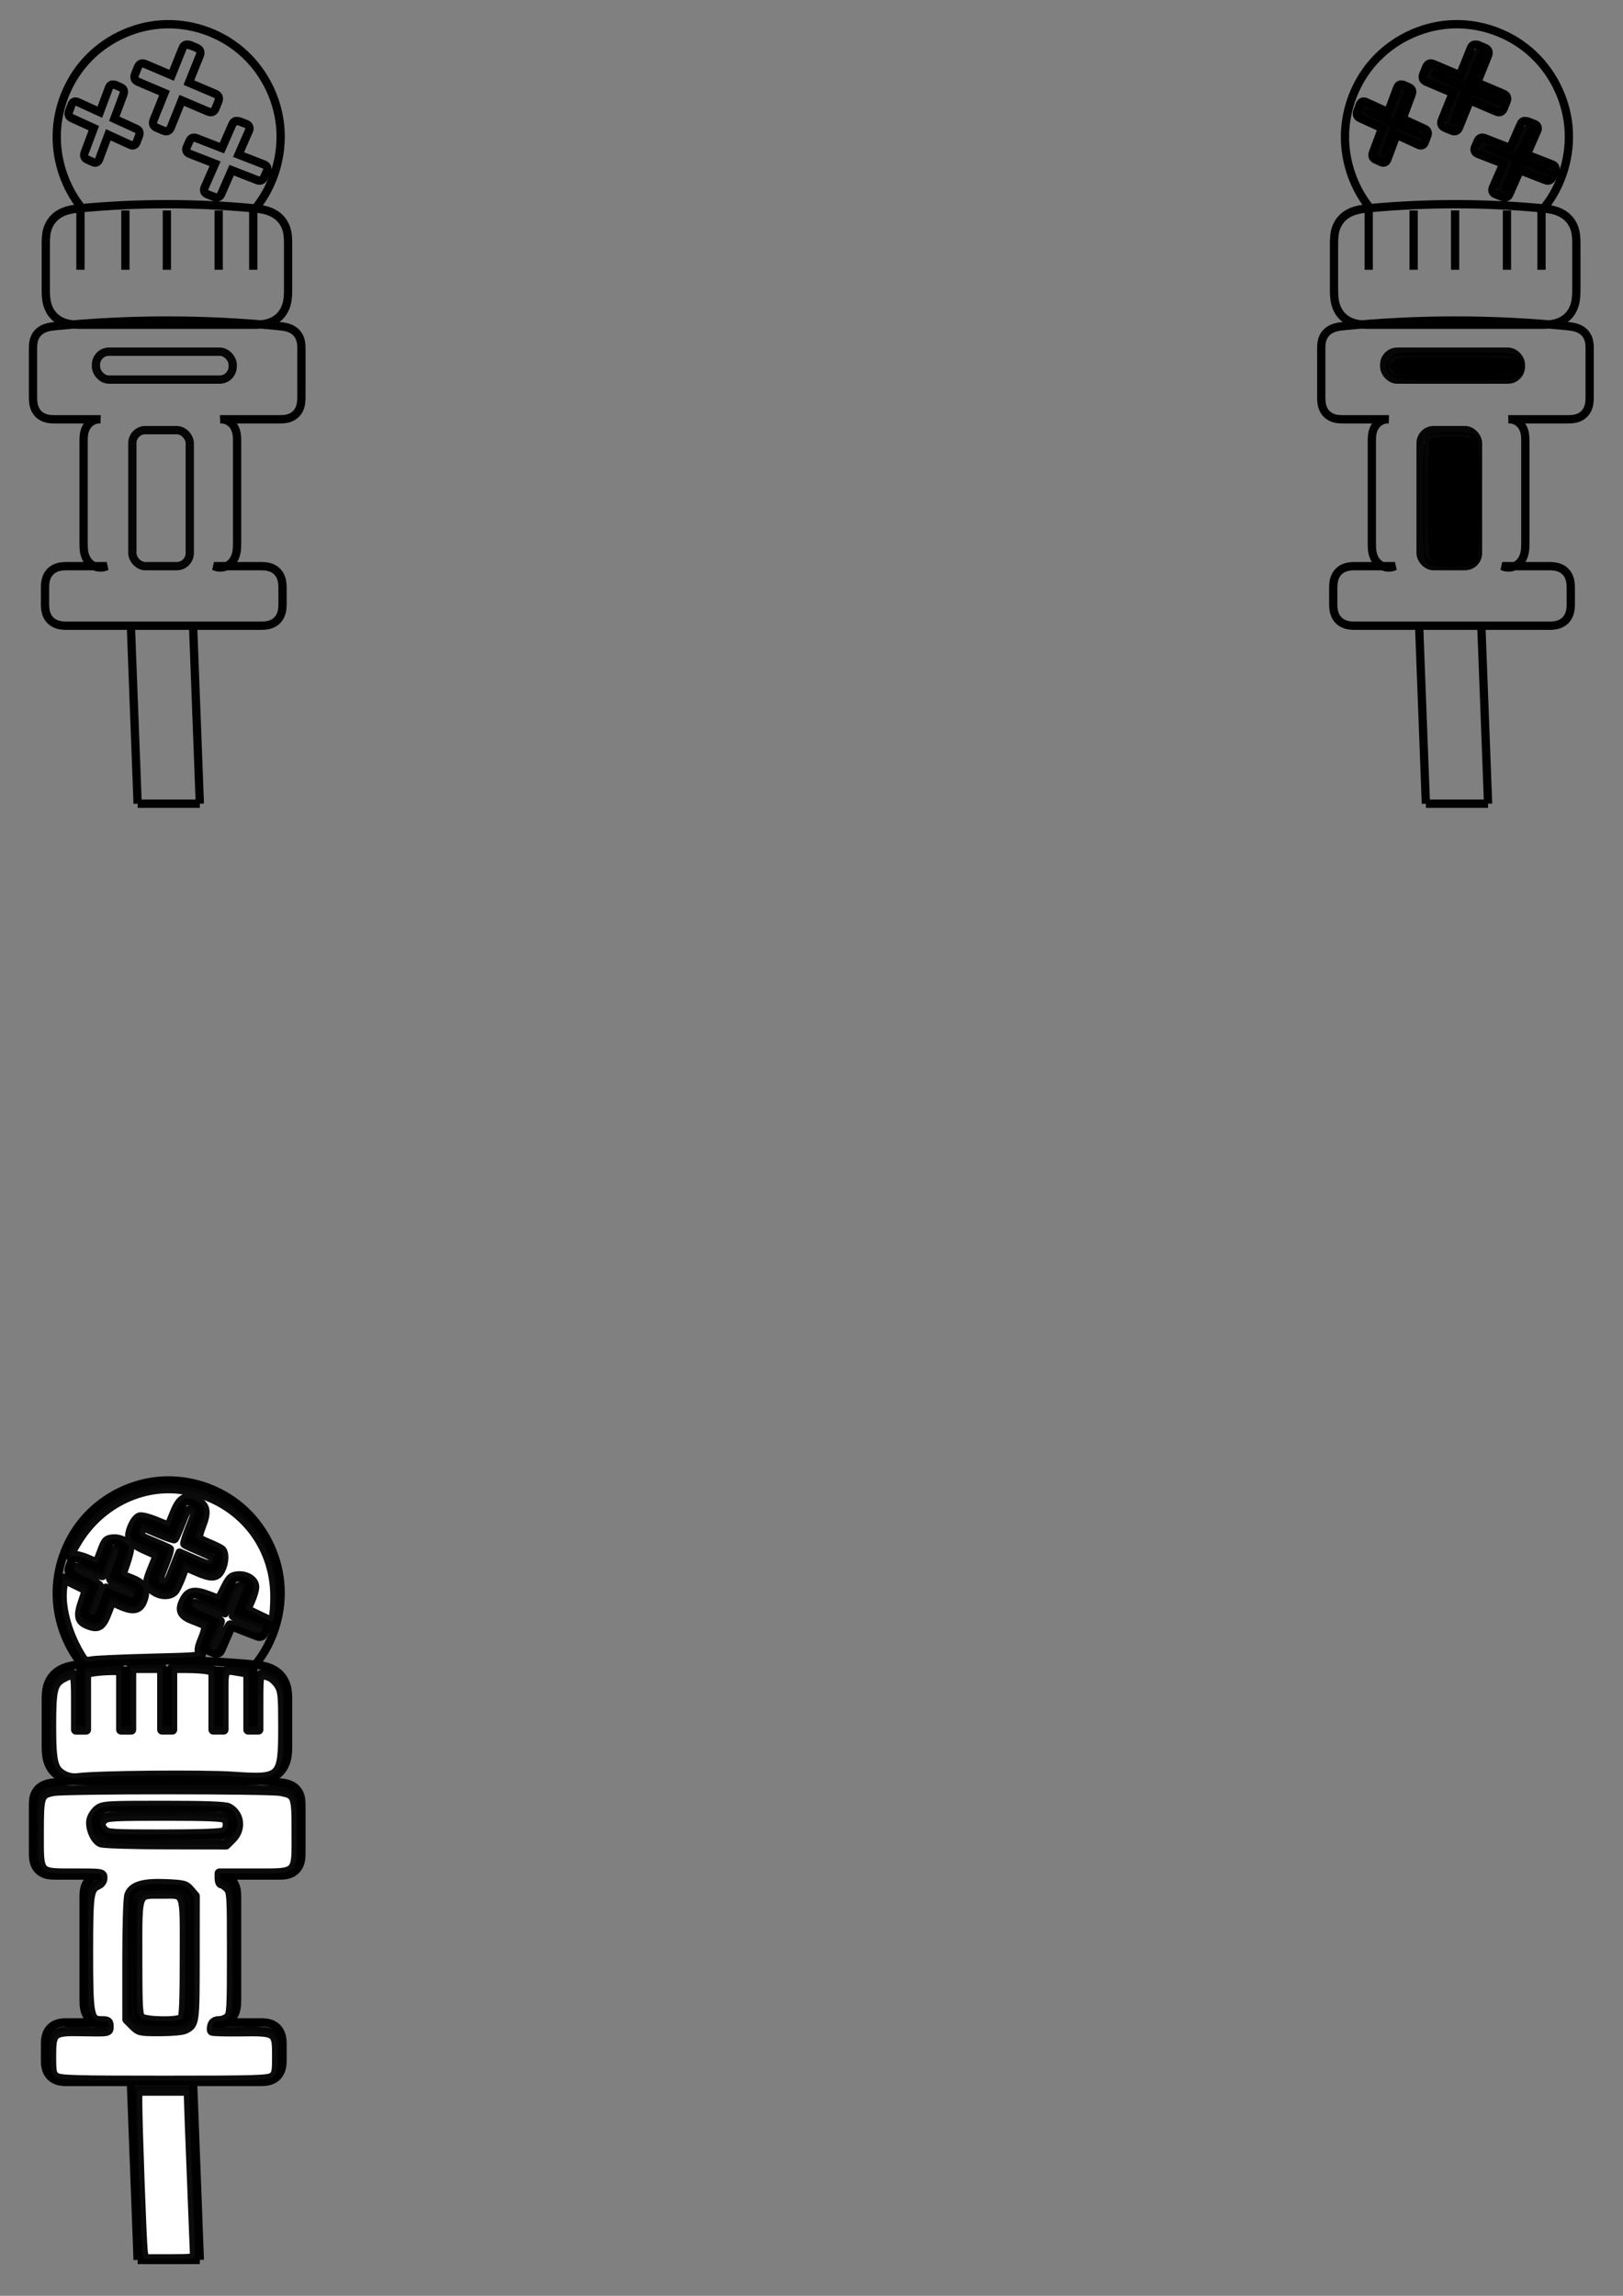 <?xml version="1.0" encoding="UTF-8" standalone="no"?>
<!-- Created with Inkscape (http://www.inkscape.org/) -->

<svg
   width="210mm"
   height="297mm"
   viewBox="0 0 210 297"
   version="1.1"
   id="svg5"
   inkscape:version="1.1.1 (3bf5ae0d25, 2021-09-20)"
   sodipodi:docname="lavaller mic track icon svg.svg"
   xmlns:inkscape="http://www.inkscape.org/namespaces/inkscape"
   xmlns:sodipodi="http://sodipodi.sourceforge.net/DTD/sodipodi-0.dtd"
   xmlns="http://www.w3.org/2000/svg"
   xmlns:svg="http://www.w3.org/2000/svg">
  <rect x="0" y="0" width="210" height="297" fill="#808080" stroke="none"/>
  <sodipodi:namedview
     id="namedview7"
     pagecolor="#ffffff"
     bordercolor="#666666"
     borderopacity="1.0"
     inkscape:pageshadow="2"
     inkscape:pageopacity="0.0"
     inkscape:pagecheckerboard="0"
     inkscape:document-units="mm"
     showgrid="false"
     inkscape:zoom="1.2325395"
     inkscape:cx="260.4379"
     inkscape:cy="992.66597"
     inkscape:window-width="1680"
     inkscape:window-height="956"
     inkscape:window-x="-11"
     inkscape:window-y="-11"
     inkscape:window-maximized="1"
     inkscape:current-layer="layer1" />
  <defs
     id="defs2">
    <inkscape:path-effect
       effect="spiro"
       id="path-effect13479"
       is_visible="true"
       lpeversion="1" />
    <inkscape:path-effect
       effect="spiro"
       id="path-effect12747"
       is_visible="true"
       lpeversion="1" />
    <inkscape:path-effect
       effect="spiro"
       id="path-effect12353"
       is_visible="true"
       lpeversion="1" />
    <inkscape:path-effect
       effect="spiro"
       id="path-effect12347"
       is_visible="true"
       lpeversion="1" />
    <inkscape:path-effect
       effect="spiro"
       id="path-effect12341"
       is_visible="true"
       lpeversion="1" />
    <inkscape:path-effect
       effect="spiro"
       id="path-effect12335"
       is_visible="true"
       lpeversion="1" />
    <inkscape:path-effect
       effect="spiro"
       id="path-effect12249"
       is_visible="true"
       lpeversion="1" />
    <inkscape:path-effect
       effect="spiro"
       id="path-effect12243"
       is_visible="true"
       lpeversion="1" />
    <inkscape:path-effect
       effect="spiro"
       id="path-effect12107"
       is_visible="true"
       lpeversion="1" />
    <inkscape:path-effect
       effect="spiro"
       id="path-effect11971"
       is_visible="true"
       lpeversion="1" />
    <inkscape:path-effect
       effect="spiro"
       id="path-effect11965"
       is_visible="true"
       lpeversion="1" />
    <inkscape:path-effect
       effect="spiro"
       id="path-effect11825"
       is_visible="true"
       lpeversion="1" />
    <inkscape:path-effect
       effect="spiro"
       id="path-effect11628"
       is_visible="true"
       lpeversion="1" />
    <inkscape:path-effect
       effect="spiro"
       id="path-effect8886"
       is_visible="true"
       lpeversion="1" />
    <inkscape:path-effect
       effect="spiro"
       id="path-effect8882"
       is_visible="true"
       lpeversion="1" />
    <inkscape:path-effect
       effect="spiro"
       id="path-effect8652"
       is_visible="true"
       lpeversion="1" />
    <inkscape:path-effect
       effect="spiro"
       id="path-effect6694"
       is_visible="true"
       lpeversion="1" />
    <inkscape:path-effect
       effect="spiro"
       id="path-effect6669"
       is_visible="true"
       lpeversion="1" />
    <inkscape:path-effect
       effect="spiro"
       id="path-effect6663"
       is_visible="true"
       lpeversion="1" />
    <inkscape:path-effect
       effect="spiro"
       id="path-effect6577"
       is_visible="true"
       lpeversion="1" />
    <inkscape:path-effect
       effect="spiro"
       id="path-effect6571"
       is_visible="true"
       lpeversion="1" />
    <inkscape:path-effect
       effect="spiro"
       id="path-effect2327"
       is_visible="true"
       lpeversion="1" />
    <inkscape:path-effect
       effect="spiro"
       id="path-effect1970"
       is_visible="true"
       lpeversion="1" />
    <inkscape:path-effect
       effect="spiro"
       id="path-effect1740"
       is_visible="true"
       lpeversion="1" />
    <inkscape:path-effect
       effect="spiro"
       id="path-effect1524"
       is_visible="true"
       lpeversion="1" />
    <inkscape:path-effect
       effect="spiro"
       id="path-effect1518"
       is_visible="true"
       lpeversion="1" />
    <inkscape:path-effect
       effect="spiro"
       id="path-effect5879"
       is_visible="true"
       lpeversion="1" />
    <inkscape:path-effect
       effect="spiro"
       id="path-effect5875"
       is_visible="true"
       lpeversion="1" />
    <inkscape:path-effect
       effect="spiro"
       id="path-effect1055"
       is_visible="true"
       lpeversion="1" />
    <inkscape:path-effect
       effect="spiro"
       id="path-effect1051"
       is_visible="true"
       lpeversion="1" />
    <inkscape:path-effect
       effect="spiro"
       id="path-effect901"
       is_visible="true"
       lpeversion="1" />
    <inkscape:path-effect
       effect="spiro"
       id="path-effect897"
       is_visible="true"
       lpeversion="1" />
    <inkscape:path-effect
       effect="spiro"
       id="path-effect4644"
       is_visible="true"
       lpeversion="1" />
    <inkscape:path-effect
       effect="spiro"
       id="path-effect4640"
       is_visible="true"
       lpeversion="1" />
    <inkscape:path-effect
       effect="spiro"
       id="path-effect4628"
       is_visible="true"
       lpeversion="1" />
    <inkscape:path-effect
       effect="spiro"
       id="path-effect4511"
       is_visible="true"
       lpeversion="1" />
    <inkscape:path-effect
       effect="spiro"
       id="path-effect4076"
       is_visible="true"
       lpeversion="1" />
    <inkscape:path-effect
       effect="spiro"
       id="path-effect4035"
       is_visible="true"
       lpeversion="1" />
    <inkscape:path-effect
       effect="spiro"
       id="path-effect3949"
       is_visible="true"
       lpeversion="1" />
    <inkscape:path-effect
       effect="spiro"
       id="path-effect3943"
       is_visible="true"
       lpeversion="1" />
    <inkscape:path-effect
       effect="spiro"
       id="path-effect2826"
       is_visible="true"
       lpeversion="1" />
    <inkscape:path-effect
       effect="spiro"
       id="path-effect2820"
       is_visible="true"
       lpeversion="1" />
    <inkscape:path-effect
       effect="spiro"
       id="path-effect2415"
       is_visible="true"
       lpeversion="1" />
    <inkscape:path-effect
       effect="spiro"
       id="path-effect2263"
       is_visible="true"
       lpeversion="1" />
    <inkscape:path-effect
       effect="spiro"
       id="path-effect1863"
       is_visible="true"
       lpeversion="1" />
    <inkscape:path-effect
       effect="spiro"
       id="path-effect1613"
       is_visible="true"
       lpeversion="1" />
    <inkscape:path-effect
       effect="spiro"
       id="path-effect1459"
       is_visible="true"
       lpeversion="1" />
    <inkscape:path-effect
       effect="spiro"
       id="path-effect1455"
       is_visible="true"
       lpeversion="1" />
    <inkscape:path-effect
       effect="spiro"
       id="path-effect2916"
       is_visible="true"
       lpeversion="1" />
    <inkscape:path-effect
       effect="spiro"
       id="path-effect2912"
       is_visible="true"
       lpeversion="1" />
    <inkscape:path-effect
       effect="spiro"
       id="path-effect2908"
       is_visible="true"
       lpeversion="1" />
    <inkscape:path-effect
       effect="spiro"
       id="path-effect2904"
       is_visible="true"
       lpeversion="1" />
    <inkscape:path-effect
       effect="spiro"
       id="path-effect1001"
       is_visible="true"
       lpeversion="1" />
    <inkscape:path-effect
       effect="spiro"
       id="path-effect997"
       is_visible="true"
       lpeversion="1" />
    <inkscape:path-effect
       effect="spiro"
       id="path-effect993"
       is_visible="true"
       lpeversion="1" />
    <inkscape:path-effect
       effect="spiro"
       id="path-effect989"
       is_visible="true"
       lpeversion="1" />
    <inkscape:path-effect
       effect="spiro"
       id="path-effect2356"
       is_visible="true"
       lpeversion="1" />
    <inkscape:path-effect
       effect="spiro"
       id="path-effect2352"
       is_visible="true"
       lpeversion="1" />
    <inkscape:path-effect
       effect="spiro"
       id="path-effect2348"
       is_visible="true"
       lpeversion="1" />
    <inkscape:path-effect
       effect="spiro"
       id="path-effect2344"
       is_visible="true"
       lpeversion="1" />
    <inkscape:path-effect
       effect="spiro"
       id="path-effect1589"
       is_visible="true"
       lpeversion="1" />
    <inkscape:path-effect
       effect="spiro"
       id="path-effect1585"
       is_visible="true"
       lpeversion="1" />
    <inkscape:path-effect
       effect="spiro"
       id="path-effect1581"
       is_visible="true"
       lpeversion="1" />
    <inkscape:path-effect
       effect="spiro"
       id="path-effect1577"
       is_visible="true"
       lpeversion="1" />
    <inkscape:path-effect
       effect="spiro"
       id="path-effect1410"
       is_visible="true"
       lpeversion="1" />
    <inkscape:path-effect
       effect="spiro"
       id="path-effect1404"
       is_visible="true"
       lpeversion="1" />
    <inkscape:path-effect
       effect="spiro"
       id="path-effect1318"
       is_visible="true"
       lpeversion="1" />
    <inkscape:path-effect
       effect="spiro"
       id="path-effect1312"
       is_visible="true"
       lpeversion="1" />
    <clipPath
       clipPathUnits="userSpaceOnUse"
       id="clipPath1191">
      <path
         id="path1193"
         style="fill:none;stroke:#000000;stroke-width:1.419;stroke-linecap:round;stroke-linejoin:round;stroke-opacity:0.955;paint-order:stroke markers fill"
         d="m 93.174,158.253 c -0.025,0.403 -0.104,0.795 -0.275,1.161 -0.113,0.242 -0.271,0.448 -0.449,0.63 -0.012,0.044 -0.019,0.071 -0.032,0.121 v 42.779 h 12.485 v -44.69 z" />
    </clipPath>
    <clipPath
       clipPathUnits="userSpaceOnUse"
       id="clipPath1269">
      <path
         id="path1271"
         style="fill:none;stroke:#000000;stroke-width:1.419;stroke-linecap:round;stroke-linejoin:round;stroke-opacity:0.955;paint-order:stroke markers fill"
         d="M 60.224,9.382 V 217.417 H 150.661 V 9.382 Z M 109.948,138.656 h 7e-4 c 3.673,0.177 2.927,2.088 3.014,4.659 0.016,0.467 0.011,0.947 0.122,1.394 0.025,0.102 0.06,0.201 0.097,0.297 0.023,-0.333 0.046,-0.665 0.065,-0.997 0.002,-0.109 0.005,-0.218 0.008,-0.327 0.01,-0.352 -0.237,-0.986 0.045,-1.054 0.285,-0.069 0.574,-0.096 0.863,-0.095 0.869,8.6e-4 1.752,0.243 2.624,0.293 -0.004,0.147 -0.009,0.295 -0.014,0.442 0.09,0.066 0.015,0.283 -0.019,0.464 -0.006,0.125 -0.012,0.25 -0.018,0.375 -0.011,0.866 -0.014,1.732 -0.012,2.597 0.786,0.037 1.485,0.439 1.659,1.052 0.067,0.016 0.133,0.032 0.2,0.048 0.056,-0.172 0.152,-0.357 0.269,-0.534 -0.106,-0.769 0.217,-0.871 0.656,-0.707 0.203,-0.138 0.378,-0.167 0.451,-0.008 0.65,0.064 1.292,-0.116 1.943,-0.129 0.326,0.142 0.722,0.14 0.977,0.427 0.335,0.377 0.433,0.74 0.45,1.123 0.215,0.048 0.402,0.151 0.57,0.289 0.218,-0.373 0.514,-0.562 0.811,-0.563 0.279,-0.198 0.54,-0.352 0.911,-0.446 0.217,-0.055 0.44,-0.149 0.659,-0.146 0.051,8.6e-4 0.101,0.007 0.151,0.02 0.405,0.104 0.754,0.417 1.132,0.625 0.131,0.266 0.291,0.513 0.393,0.797 0.15,0.418 0.326,1.857 0.356,2.315 0.027,0.414 0.194,0.887 0.024,1.246 -0.264,0.557 -0.804,0.829 -1.206,1.244 -0.286,-0.011 -0.573,-0.027 -0.859,-0.045 -0.334,2.121 -2.113,2.024 -2.26,-0.005 -0.263,-0.179 -0.375,-0.458 -0.421,-0.778 -0.156,-0.076 -0.308,-0.184 -0.442,-0.367 -0.061,0.104 -0.139,0.193 -0.227,0.274 0.342,0.452 0.271,0.942 0.102,1.973 -0.035,0.215 -0.189,0.372 -0.283,0.558 -0.016,0.013 -0.033,0.027 -0.051,0.044 -0.08,0.144 -0.191,0.304 -0.262,0.38 -0.141,0.149 -0.302,0.269 -0.472,0.367 0.044,0.039 0.081,0.086 0.12,0.131 h 2.61 c 0.31,0.185 0.942,0.133 0.931,0.556 -0.008,0.293 -0.064,0.58 -0.152,0.857 0.38,0.104 0.455,0.49 0.153,1.736 0.151,0.84 0.054,1.045 -0.292,1.086 -10e-4,0.005 -0.003,0.008 -0.004,0.013 -0.055,0.189 -0.276,0.09 -0.473,0.035 -0.97,0.367 -3.184,0.424 -1.73,1.05 1.343,0.578 0.657,0.249 0.117,0.334 -1.064,0.032 -2.124,-0.02 -3.186,-0.097 -0.221,-0.684 0.513,1.473 -1.055,0.084 -1.666,-1.476 -1.244,-2.076 -0.147,-2.964 -0.052,-0.206 -0.078,-0.437 -0.082,-0.667 -0.312,-0.6 -0.132,-1.379 0.539,-1.772 -0.596,-0.397 -0.868,-0.917 -0.881,-1.389 -0.077,-0.028 -0.107,-0.037 -0.198,-0.071 -0.134,2.1e-4 -0.27,-0.03 -0.401,8.6e-4 -0.025,0.006 0.025,0.065 0.011,0.091 -0.023,0.044 -0.067,0.071 -0.107,0.089 -0.174,0.079 -0.347,0.19 -0.533,0.202 -0.235,0.015 -0.432,0.005 -0.614,-0.018 -0.674,2.737 -3.317,2.277 -3.329,-1.41 -1.4e-4,-0.038 6e-5,-0.052 0,-0.075 -0.454,0.687 -0.91,0.917 -1.265,-0.242 -0.222,0.713 -0.497,1.404 -0.724,2.115 -0.252,0.069 -0.504,0.279 -0.756,0.206 -0.429,-0.124 -0.837,-0.346 -1.228,-0.603 -0.112,0.035 -0.231,0.068 -0.361,0.097 -0.591,0.131 -1.132,-0.544 -1.612,-0.985 -0.248,-0.227 -0.342,-0.631 -0.503,-0.955 -0.073,-0.148 -0.125,-0.251 -0.187,-0.375 -0.11,0.017 -0.22,0.032 -0.331,0.045 -0.603,0.242 -1.209,0.464 -1.835,0.571 -0.149,0.026 -0.075,-0.335 -0.097,-0.538 -0.159,0.489 -0.356,0.593 -0.867,0.867 0.002,0.002 0.004,0.002 0.005,0.004 0.201,0.213 -0.473,0.296 -0.71,0.444 -0.287,0.088 -0.799,0.252 -1.191,0.29 -0.019,0.065 -0.103,0.042 -0.191,0.013 -0.101,0.186 -0.434,-0.024 -0.638,-0.043 -0.009,-8.7e-4 -0.018,-0.003 -0.027,-0.003 -0.873,-0.018 -1.746,-0.038 -2.618,-0.042 -0.542,-0.003 -1.087,-0.041 -1.626,0.027 -0.094,0.012 -0.184,0.05 -0.276,0.075 -0.214,0.037 -0.426,0.124 -0.641,0.109 -0.307,-0.021 -0.571,-0.151 -0.83,-0.302 -0.21,0.213 -0.519,0.135 -1.373,-0.022 -0.15,0.628 -0.294,1.08 -0.44,1.41 0.17,1.199 0.499,2.561 -0.027,3.686 -0.114,0.243 -0.272,0.451 -0.452,0.633 -0.019,0.069 -0.023,0.093 -0.046,0.178 -0.004,0.02 -0.006,0.04 -0.01,0.061 0.015,0.066 0.028,0.133 0.012,0.195 -0.121,0.454 -0.304,0.88 -0.457,1.32 -0.673,0.456 -1.071,0.462 -1.752,0.298 -0.727,-0.176 -1.134,-0.653 -1.3,-1.175 -0.433,-0.005 -0.885,-0.265 -1.346,-0.595 -0.136,0.049 -0.273,0.076 -0.412,0.063 -0.248,-0.023 -0.398,-0.449 -0.495,-0.826 -0.948,-1.107 -0.389,-2.373 0.743,-2.285 -0.216,-0.29 -0.402,-0.502 -0.457,-0.417 -3.44e-4,-0.003 -1.62e-4,-0.006 -7.02e-4,-0.008 -0.06,-0.337 -0.202,-0.648 -0.221,-0.998 0.142,-0.499 0.159,-1.081 0.425,-1.496 0.109,-0.17 0.27,-0.264 0.444,-0.334 -7.03e-4,-0.071 0.001,-0.143 0.003,-0.215 -0.482,-0.135 -0.958,-0.307 -1.427,-0.518 -0.442,0.184 -0.901,0.171 -1.43,-0.176 -0.734,-0.481 -0.981,-1.513 -1.419,-2.293 -0.071,-0.153 -0.519,-1.122 -0.525,-1.14 -0.063,-0.168 -0.087,-0.354 -0.139,-0.528 -0.18,-0.6 -0.446,-1.155 -0.721,-1.694 h -7.02e-4 c -0.732,-1.435 -0.277,-2.458 0.47,-2.525 -0.004,-0.079 0.002,-0.157 0.023,-0.234 0.173,-0.638 0.487,-1.273 0.938,-1.656 0.241,-0.205 0.584,0.075 0.876,0.113 0.205,0.216 0.424,0.415 0.617,0.648 0.051,0.062 0.074,0.151 0.106,0.229 0.04,0.097 0.081,0.194 0.122,0.29 0.429,-0.11 0.869,-0.111 1.31,-0.099 0.014,-0.016 0.026,-0.032 0.04,-0.049 0.947,-1.077 1.394,-1.486 1.671,-1.5 0.277,-0.014 0.384,0.368 0.653,0.87 0.762,1.424 0.34,0.518 0.996,2.087 0.148,-0.307 0.303,-0.61 0.5,-0.877 0.06,-0.081 0.092,-0.244 0.181,-0.242 0.068,0.002 0.005,0.321 0.036,0.247 0.144,-0.354 -0.003,-1.119 0.319,-1.119 1.742,0.005 2.049,0.372 2.079,0.919 0.821,0.047 1.902,1.325 2.302,1.767 0.124,0.137 0.265,0.251 0.381,0.398 0.132,0.168 0.24,0.364 0.36,0.545 0.002,0.008 0.003,0.015 0.005,0.022 0.064,0.036 0.127,0.074 0.189,0.118 0.034,0.01 0.066,0.018 0.101,0.029 0.047,-0.033 0.099,-0.054 0.158,-0.069 0.367,-0.325 0.816,-0.372 1.28,-0.317 0.307,-0.225 0.634,-0.292 0.994,-0.287 0.107,0.002 0.216,0.01 0.329,0.022 0.093,0.01 0.201,-0.026 0.278,0.039 0.243,0.204 0.463,0.445 0.682,0.687 0.155,0.021 0.309,0.036 0.464,0.062 0.331,-0.408 0.735,-0.604 1.135,-0.563 0.002,-0.272 0.004,-0.543 0.008,-0.815 -0.079,-1.716 -0.435,-1.826 3.197,-2.256 0.147,-0.017 0.294,0.563 0.406,1.153 0.007,-1.3e-4 0.013,-8.6e-4 0.02,-8.6e-4 0.757,0.019 1.393,0.6 2.027,1.188 0.477,-0.149 1.046,-0.035 1.595,0.458 0.1,-2.146 0.272,-4.288 0.401,-6.434 0.262,-0.552 0.265,-1.68 0.784,-1.656 z m -2.527,13.993 c -0.136,0.04 -0.274,0.072 -0.411,0.101 0.016,0.104 0.172,0.045 0.411,-0.101 z m 13.956,0.164 c -0.017,-0.003 -0.115,0.09 -0.339,0.338 0.03,-0.01 0.06,-0.021 0.09,-0.03 0.018,-0.006 -0.028,0.032 -0.043,0.046 -0.01,0.01 -0.02,0.019 -0.03,0.029 0.014,0.014 0.028,0.028 0.042,0.042 0.169,-0.228 0.303,-0.42 0.28,-0.425 z m -33.786,0.726 c -0.007,0.01 -0.013,0.02 -0.023,0.034 0.008,3.9e-4 0.014,-2.1e-4 0.02,0.002 7.37e-4,-0.012 0.002,-0.024 0.003,-0.035 z m 3.117,3.027 c -0.057,0.037 -0.101,0.076 -0.165,0.112 0.017,0.026 0.034,0.051 0.05,0.077 0.114,0.185 0.133,0.434 0.2,0.651 0.016,0.154 0.029,0.294 0.038,0.423 0.194,-0.002 0.368,0.005 0.504,0.018 0.045,-0.012 0.076,-0.037 0.074,-0.092 -0.006,-0.153 -0.253,0.027 -0.374,-0.011 -0.072,-0.023 -0.151,-0.08 -0.177,-0.165 -0.076,-0.246 -0.077,-0.518 -0.115,-0.778 -0.016,-0.113 -0.023,-0.159 -0.034,-0.236 z" />
    </clipPath>
    <clipPath
       clipPathUnits="userSpaceOnUse"
       id="clipPath1279">
      <path
         id="path1281"
         style="fill:none;stroke:#000000;stroke-width:1.419;stroke-linecap:round;stroke-linejoin:round;stroke-opacity:0.955;paint-order:stroke markers fill"
         d="m 78.56,146.853 v 20.768 H 131.119 V 146.853 h -8.239 c 0.333,0.376 0.431,0.739 0.448,1.12 0.215,0.049 0.404,0.149 0.572,0.286 0.217,-0.371 0.512,-0.558 0.809,-0.56 0.279,-0.198 0.54,-0.352 0.911,-0.446 0.217,-0.055 0.44,-0.149 0.659,-0.146 0.051,8.6e-4 0.101,0.007 0.151,0.02 0.405,0.104 0.754,0.417 1.132,0.625 0.131,0.266 0.291,0.513 0.393,0.797 0.15,0.418 0.326,1.857 0.356,2.315 0.027,0.414 0.194,0.887 0.024,1.246 -0.264,0.557 -0.804,0.829 -1.206,1.244 -0.286,-0.011 -0.573,-0.027 -0.859,-0.045 -0.334,2.121 -2.113,2.024 -2.26,-0.005 -0.258,-0.176 -0.37,-0.448 -0.418,-0.76 -0.157,-0.075 -0.309,-0.201 -0.445,-0.385 -0.061,0.104 -0.137,0.197 -0.225,0.279 0.34,0.451 0.268,0.941 0.099,1.969 -0.035,0.215 -0.189,0.372 -0.283,0.558 -0.016,0.013 -0.033,0.027 -0.051,0.044 -0.08,0.144 -0.191,0.304 -0.262,0.38 -0.141,0.149 -0.302,0.269 -0.472,0.367 0.046,0.04 0.087,0.085 0.128,0.131 h 2.603 c 0.31,0.185 0.942,0.133 0.931,0.556 -0.008,0.293 -0.064,0.58 -0.152,0.857 0.38,0.104 0.455,0.49 0.153,1.736 0.151,0.84 0.054,1.045 -0.292,1.086 -0.001,0.005 -0.003,0.009 -0.004,0.013 -0.055,0.189 -0.276,0.089 -0.473,0.034 -0.97,0.367 -3.184,0.424 -1.73,1.05 1.343,0.578 0.657,0.249 0.117,0.334 -1.064,0.032 -2.124,-0.02 -3.186,-0.097 -0.221,-0.684 0.513,1.474 -1.055,0.085 -1.666,-1.476 -1.244,-2.077 -0.147,-2.965 -0.052,-0.206 -0.078,-0.437 -0.082,-0.667 -0.312,-0.599 -0.132,-1.377 0.538,-1.771 -0.596,-0.397 -0.866,-0.917 -0.88,-1.39 -0.077,-0.028 -0.107,-0.037 -0.198,-0.071 -0.134,2.1e-4 -0.27,-0.03 -0.401,8.6e-4 -0.025,0.006 0.025,0.066 0.011,0.092 -0.023,0.044 -0.067,0.07 -0.107,0.088 -0.174,0.079 -0.347,0.19 -0.533,0.202 -0.235,0.015 -0.431,0.006 -0.614,-0.018 -0.674,2.738 -3.318,2.277 -3.33,-1.411 -1.2e-4,-0.035 7e-5,-0.047 0,-0.069 -0.454,0.687 -0.91,0.912 -1.265,-0.247 -0.222,0.713 -0.497,1.404 -0.724,2.115 -0.252,0.069 -0.504,0.279 -0.756,0.206 -0.435,-0.125 -0.857,-0.332 -1.252,-0.594 -0.105,0.032 -0.216,0.062 -0.337,0.089 -0.591,0.131 -1.132,-0.544 -1.612,-0.985 -0.248,-0.227 -0.342,-0.631 -0.503,-0.955 -0.073,-0.148 -0.125,-0.251 -0.187,-0.375 -0.11,0.017 -0.22,0.031 -0.331,0.044 -0.603,0.242 -1.209,0.464 -1.835,0.571 -0.149,0.026 -0.075,-0.335 -0.097,-0.538 -0.159,0.489 -0.356,0.593 -0.867,0.867 0.002,0.002 0.004,0.003 0.006,0.005 0.201,0.213 -0.473,0.296 -0.71,0.444 -0.286,0.088 -0.801,0.258 -1.192,0.297 -0.022,0.058 -0.105,0.031 -0.19,0.007 -0.101,0.186 -0.433,-0.024 -0.638,-0.043 -0.009,-8.6e-4 -0.019,-0.003 -0.028,-0.003 -0.873,-0.018 -1.746,-0.038 -2.618,-0.042 -0.542,-0.003 -1.087,-0.041 -1.626,0.027 -0.094,0.012 -0.184,0.051 -0.276,0.076 -0.214,0.037 -0.426,0.124 -0.641,0.109 -0.308,-0.021 -0.576,-0.147 -0.835,-0.299 -0.212,0.21 -0.492,0.136 -1.369,-0.024 -0.149,0.626 -0.294,1.083 -0.439,1.412 0.17,1.198 0.499,2.559 -0.027,3.681 -0.113,0.242 -0.271,0.448 -0.449,0.63 -0.017,0.06 -0.029,0.109 -0.049,0.182 -0.004,0.02 -0.006,0.04 -0.01,0.061 0.015,0.066 0.028,0.133 0.012,0.195 -0.121,0.454 -0.304,0.88 -0.457,1.32 -0.673,0.456 -1.071,0.462 -1.752,0.298 -0.728,-0.176 -1.147,-0.653 -1.313,-1.175 -0.429,-0.01 -0.876,-0.268 -1.333,-0.595 -0.136,0.049 -0.273,0.076 -0.412,0.063 -0.248,-0.023 -0.398,-0.449 -0.495,-0.826 -0.949,-1.109 -0.388,-2.376 0.748,-2.285 -0.221,-0.297 -0.405,-0.504 -0.462,-0.417 0.008,0.064 -0.008,0.224 -0.014,0.167 -0.009,-0.087 -0.004,-0.141 0.014,-0.167 -3.45e-4,-0.003 -1.62e-4,-0.006 -7.03e-4,-0.008 -0.06,-0.337 -0.202,-0.648 -0.221,-0.998 0.142,-0.499 0.159,-1.081 0.425,-1.496 0.11,-0.171 0.267,-0.277 0.443,-0.347 -4.57e-4,-0.066 0.002,-0.133 0.004,-0.199 -0.478,-0.134 -0.949,-0.306 -1.415,-0.516 -0.446,0.189 -0.908,0.17 -1.442,-0.18 -0.734,-0.481 -0.981,-1.513 -1.419,-2.293 -0.071,-0.153 -0.519,-1.122 -0.525,-1.14 -0.063,-0.168 -0.087,-0.354 -0.139,-0.528 -0.18,-0.6 -0.446,-1.155 -0.721,-1.694 h -7.02e-4 c -0.109,-0.213 -0.188,-0.415 -0.247,-0.609 z m 17.065,0 c 0.094,0.137 0.179,0.284 0.272,0.423 0.002,0.008 0.003,0.015 0.005,0.022 0.064,0.035 0.126,0.074 0.187,0.118 0.034,0.01 0.066,0.018 0.102,0.029 0.047,-0.033 0.099,-0.054 0.158,-0.069 0.367,-0.325 0.816,-0.372 1.28,-0.317 0.129,-0.095 0.263,-0.16 0.4,-0.205 z m 3.627,0 c 0.23,0.197 0.441,0.426 0.65,0.656 0.154,0.021 0.308,0.044 0.462,0.07 0.333,-0.415 0.743,-0.603 1.147,-0.561 3.5e-4,-0.055 7e-4,-0.11 7e-4,-0.165 z m 18.212,0 c 0.462,0.175 0.82,0.491 0.933,0.905 0.061,0.015 0.122,0.029 0.184,0.044 0.056,-0.172 0.152,-0.357 0.269,-0.534 -0.023,-0.17 -0.025,-0.306 -0.01,-0.415 z m -10.043,5.796 c -0.136,0.04 -0.274,0.072 -0.411,0.101 0.016,0.104 0.172,0.045 0.411,-0.101 z m 13.956,0.164 c -0.017,-0.003 -0.115,0.09 -0.339,0.338 0.03,-0.01 0.06,-0.021 0.09,-0.03 0.018,-0.006 -0.028,0.032 -0.043,0.046 -0.01,0.01 -0.02,0.019 -0.03,0.029 0.014,0.014 0.028,0.028 0.042,0.042 0.169,-0.228 0.303,-0.42 0.28,-0.425 z m -33.786,0.726 c -0.007,0.01 -0.013,0.02 -0.023,0.034 0.008,3.9e-4 0.014,-2.1e-4 0.02,0.002 7.37e-4,-0.012 0.002,-0.024 0.003,-0.035 z m 3.118,3.036 c -0.054,0.034 -0.107,0.069 -0.167,0.103 0.017,0.026 0.034,0.051 0.05,0.077 0.114,0.185 0.133,0.434 0.2,0.651 0.016,0.154 0.029,0.294 0.038,0.423 0.192,-0.002 0.378,8.6e-4 0.514,0.014 0.039,-0.013 0.066,-0.037 0.064,-0.087 -0.006,-0.153 -0.253,0.028 -0.374,-0.011 -0.072,-0.023 -0.151,-0.08 -0.177,-0.165 -0.076,-0.246 -0.077,-0.518 -0.115,-0.778 -0.016,-0.109 -0.022,-0.155 -0.033,-0.226 z" />
    </clipPath>
    <clipPath
       clipPathUnits="userSpaceOnUse"
       id="clipPath2288">
      <path
         id="path2290"
         style="fill:none;stroke:#000000;stroke-width:1.365;stroke-linecap:round;stroke-linejoin:round;stroke-miterlimit:4;stroke-dasharray:none;stroke-opacity:0.955;paint-order:stroke markers fill"
         d="m 67.3,142.738 v 82.67 h 18.036 c -0.409,-0.206 -0.823,-0.406 -1.143,-0.726 -0.494,-0.494 -1.423,-2.514 -1.756,-3.169 -0.033,-0.065 -0.214,-0.395 -0.388,-0.731 -0.604,1.626 -0.605,-0.602 -0.66,-2.331 -0.263,0.245 -0.604,0.371 -0.97,0.357 -0.118,0.385 -0.236,0.771 -0.354,1.156 0.063,0.06 0.11,0.107 0.18,0.174 0.059,0.057 -0.121,-0.111 -0.182,-0.167 7.94e-4,-0.002 0.001,-0.005 0.002,-0.007 -0.258,-0.248 -0.471,-0.454 -0.61,-0.611 -0.361,0.139 -0.753,0.162 -1.199,0.149 -0.042,0.048 -0.1,0.069 -0.18,0.056 -1.058,-0.161 -1.976,-0.27 -2.557,-0.515 -0.742,-0.06 -0.762,-0.245 -0.648,-0.907 0.006,-0.048 0.013,-0.098 0.026,-0.15 1.96e-4,-8e-4 1.85e-4,-0.002 5.29e-4,-0.003 0.036,-0.202 0.078,-0.44 0.116,-0.727 -0.32,-2.417 -0.064,-1.699 -1.174,-4.193 -0.302,-0.679 -0.642,-1.34 -0.987,-1.999 -0.012,-0.022 -0.026,-0.044 -0.041,-0.065 -0.324,-0.141 -0.647,-0.283 -0.973,-0.421 -0.61,-0.37 -1.52,-0.907 -2.031,-1.599 -0.825,-0.674 -0.816,-1.767 0.027,-2.394 -0.095,-0.735 0.191,-1.211 1.292,-1.644 -0.414,-0.461 -0.826,-0.923 -1.236,-1.385 -1.562,-1.761 -0.779,-3.328 0.605,-3.306 0.629,0.01 1.382,0.348 2.095,1.145 1.324,1.48 2.652,2.982 4.093,4.359 0.453,0.077 0.977,0.149 1.742,0.236 0.403,0.046 0.867,-0.147 1.216,0.06 0.248,0.147 -0.566,0.106 -0.85,0.158 -0.55,0.102 -0.784,0.222 -0.804,0.356 0.496,0.284 0.956,0.568 1.27,0.79 1.224,0.503 2.767,1.065 1.874,1.578 0.299,0.268 0.599,0.533 0.911,0.785 0.438,0.354 0.894,0.685 1.34,1.028 0.211,0.19 0.797,0.339 0.633,0.572 -0.184,0.26 -0.381,0.519 -0.589,0.77 0.243,0.195 0.499,0.373 0.757,0.546 0.029,-0.007 0.061,-0.012 0.098,-0.012 0.596,-0.009 2.158,0.804 2.399,0.915 0.744,0.472 1.534,0.878 2.232,1.415 0.247,0.19 0.492,0.384 0.735,0.58 0.147,0.066 0.238,0.105 0.416,0.186 0.419,0.19 0.874,0.326 1.24,0.606 0.426,0.326 0.67,0.587 0.876,0.867 0.303,0.029 0.634,0.099 0.999,0.229 1.938,0.691 5.564,1.351 7.61,2.987 0.936,-0.035 1.919,-0.03 1.936,-0.03 0.946,0.028 1.889,0.127 2.834,0.19 0.949,0.148 1.901,0.277 2.847,0.444 2.252,0.399 2.016,0.489 3.458,0.613 0.152,-0.321 0.324,-0.659 0.523,-0.987 0.006,-0.009 1.411,-0.006 1.416,-0.014 0.665,-0.011 1.331,-0.017 1.995,0.008 0.401,-0.22 0.852,-0.376 0.933,-0.413 0.137,0.002 1.572,-0.076 1.753,0.12 l 0.007,0.007 c 0.417,-0.443 0.848,-0.888 1.324,-1.258 0.097,-0.075 0.234,-0.087 0.326,-0.168 0.331,-0.294 0.431,-0.769 0.579,-1.153 0.404,-0.444 0.725,-0.98 1.212,-1.331 l 5.3e-4,-5.3e-4 c 0.12,-0.386 0.275,-0.656 0.456,-0.845 0.043,-0.422 0.083,-0.845 0.104,-1.269 0.156,-0.668 0.245,-1.556 0.913,-1.986 1.265,-0.815 2.975,-0.735 4.436,-0.726 -0.009,-0.089 0.008,-0.157 0.088,-0.176 0.03,-0.007 0.054,-0.013 0.084,-0.02 0.088,-0.14 0.281,-0.176 0.64,-0.148 0.43,-0.098 0.794,-0.177 1.102,-0.235 -0.082,-0.096 -0.148,-0.204 -0.192,-0.328 -0.335,-0.946 0.542,-1.428 1.508,-1.657 -0.002,-0.312 -0.007,-0.624 -0.006,-0.936 0.111,-0.034 -0.083,-2.069 0.002,-2.072 0.355,-0.011 0.71,7.9e-4 1.065,0.024 0.046,-0.113 0.09,-0.218 0.156,-0.381 h -10e-4 c 0.852,-2.097 2.523,-2.118 3.165,-0.984 0.047,-0.041 0.093,-0.081 0.135,-0.118 0.301,-0.561 0.648,-1.088 0.912,-1.45 0.312,-0.429 0.495,-1.236 1.025,-1.217 1.031,0.037 1.922,0.708 2.857,1.181 v -60.356 z m 70.342,59.437 c 0.004,-0.008 -0.153,0.199 -0.211,0.273 0.004,0.004 0.009,0.008 0.013,0.012 0.062,-0.089 0.123,-0.179 0.186,-0.268 0.008,-0.011 0.011,-0.016 0.012,-0.018 z m 2.738,2.123 c -0.523,0.859 -1.201,1.624 -1.928,2.335 -0.008,0.017 -0.016,0.034 -0.024,0.052 0.636,1.264 -0.416,1.913 -0.632,2.815 0.244,0.014 0.146,0.181 -0.093,0.388 0.032,-0.013 0.03,-0.012 -5.3e-4,0.001 -0.452,0.39 -1.407,0.921 -1.512,0.824 -0.128,0.394 -0.268,0.433 -0.671,0.16 -0.058,0.518 -0.471,0.997 -1.224,1.257 -0.023,0.011 -0.049,0.019 -0.077,0.026 -0.189,0.06 -0.392,0.111 -0.623,0.141 0.11,1.454 -0.197,2.748 -1.12,3.951 -0.285,0.372 -0.604,0.716 -0.927,1.057 1.238,1.246 0.104,1.101 -0.602,0.96 -1.302,1.297 -2.102,1.266 -2.626,0.514 -0.425,0.69 -0.878,1.269 -1.747,1.934 -0.44,0.336 -0.997,0.482 -1.495,0.723 -0.667,-0.157 -1.449,-0.066 -2.002,-0.471 -0.045,-0.033 -0.088,-0.068 -0.129,-0.104 -0.646,0.758 -1.495,1.373 -2.173,2.104 -0.248,0.183 -0.518,0.34 -0.744,0.55 -0.066,0.062 0.179,-0.043 0.254,-0.093 0.072,-0.048 0.176,-0.281 0.175,-0.194 -0.013,1.006 -1.135,1.505 -1.945,1.8 -0.317,0.116 -0.668,-0.101 -1.003,-0.151 -0.776,-0.276 -1.323,-0.484 -1.697,-0.765 -0.639,-0.021 -1.278,-0.038 -1.92,-0.027 0.342,1.034 0.274,1.047 -0.547,1.047 -0.073,10e-6 -0.146,0 -0.22,0 -0.051,0.177 -0.313,0.084 -0.534,0.029 -0.16,0.086 -0.323,0.167 -0.486,0.248 h 28.27 z m -9.431,13.966 c 0.017,-0.017 0.032,-0.031 0.049,-0.048 0.18,-0.182 0.271,-0.418 0.326,-0.673 -0.21,0.221 -0.419,0.442 -0.62,0.671 0.068,0.015 0.158,0.032 0.244,0.05 z m 0.375,-0.721 c 0.076,-0.08 0.151,-0.16 0.226,-0.239 -0.051,-0.051 -0.106,-0.105 -0.164,-0.16 -0.014,0.136 -0.034,0.27 -0.062,0.399 z m 7.007,-10.625 c -0.007,0.018 -0.014,0.036 -0.021,0.055 -0.024,0.068 -0.008,0.288 -0.001,0.217 0.009,-0.09 0.016,-0.181 0.022,-0.271 z m -0.783,3.032 c -0.21,0.084 -0.673,0.265 -1.284,0.503 -0.013,0.05 -0.025,0.099 -0.038,0.142 0.137,-0.144 0.936,-0.486 1.322,-0.645 z m -6.087,2.042 c 0.006,0.209 0.008,0.45 0.017,0.728 0.423,0.145 0.739,0.216 0.62,-0.077 -0.043,-0.106 -0.103,-0.199 -0.174,-0.284 -0.044,0.026 -0.086,0.054 -0.122,0.083 -0.038,0.031 0.06,-0.049 0.114,-0.093 -0.122,-0.141 -0.279,-0.255 -0.454,-0.356 z m 0.454,0.356 c 0.003,0.003 0.006,0.007 0.009,0.01 0.013,-0.008 0.025,-0.016 0.039,-0.024 h -0.031 c -0.006,0.005 -0.009,0.007 -0.017,0.013 z m -5.879,1.942 c -0.02,-0.008 -0.062,0.152 -0.091,0.208 -0.004,0.069 -0.008,0.139 -0.012,0.208 0.016,-0.018 0.032,-0.037 0.042,-0.056 0.056,-0.103 0.091,-0.23 0.068,-0.345 -0.002,-0.009 -0.004,-0.014 -0.007,-0.015 z m -44.498,0.675 c 0.013,0.226 0.024,0.452 0.038,0.679 0.004,0.01 0.004,0.01 0.009,0.02 0.188,0.439 0.286,0.842 0.315,1.205 0.047,0.06 0.1,0.124 0.152,0.188 0.07,-0.21 0.101,-0.438 0.043,-0.7 -0.045,-0.396 -0.084,-0.746 -0.106,-1.072 -0.151,-0.105 -0.302,-0.211 -0.45,-0.319 z m -3.172,3.604 c -0.003,6e-5 -0.006,0.002 -0.008,0.008 -0.026,0.057 -0.032,0.136 -0.035,0.217 0.02,-0.023 0.04,-0.046 0.058,-0.071 0.026,-0.034 0.004,-0.153 -0.015,-0.152 z m 38.7,4.098 c -0.015,0.014 -0.028,0.025 -0.043,0.04 -0.029,0.028 -0.007,0.159 0.004,0.12 0.015,-0.053 0.027,-0.106 0.039,-0.16 z m -9.856,2.462 c 0.033,0.093 0.068,0.185 0.101,0.278 h 0.016 c -0.026,-0.081 -0.073,-0.208 -0.095,-0.278 -0.007,-1e-5 -0.015,0 -0.022,0 z" />
    </clipPath>
    <clipPath
       clipPathUnits="userSpaceOnUse"
       id="clipPath6405">
      <path
         id="path6407"
         style="fill:none;stroke:#000000;stroke-width:0.965;stroke-linecap:round;stroke-linejoin:round;stroke-miterlimit:4;stroke-dasharray:none;stroke-opacity:0.955;paint-order:stroke markers fill"
         d="m 67.3,142.739 v 82.669 h 26.988 c -0.066,-1.046 -0.207,-1.026 1.02,-1.085 0.102,0.008 0.166,0.013 0.251,0.019 -0.083,0.26 -0.209,0.673 -0.329,1.066 h 0.155 c 0.074,-0.262 0.149,-0.527 0.219,-0.845 0.021,-0.093 0.03,-0.141 0.045,-0.214 -0.029,-0.002 -0.059,-0.004 -0.089,-0.007 0.024,-0.074 0.027,-0.07 0.047,-0.127 -0.002,-2.4e-4 -0.005,-8e-4 -0.007,-0.001 -4.35,-0.847 1.758,0.358 -3.383,-0.717 -0.504,-0.105 -1.018,-0.167 -1.519,-0.286 -0.081,-0.019 -0.132,-0.129 -0.214,-0.127 -0.255,0.005 -0.501,0.098 -0.752,0.147 -0.336,-0.011 -0.671,-0.022 -1.007,-0.033 -0.361,-0.117 -0.653,-0.193 -0.914,-0.283 -0.051,0.097 -0.1,0.194 -0.147,0.292 -0.639,-0.075 -1.308,-0.014 -1.916,-0.226 -0.634,-0.221 -0.78,-1.084 -1.152,-1.538 -0.124,-0.151 -0.275,-0.28 -0.427,-0.402 -0.035,-0.028 -0.071,-0.054 -0.106,-0.08 -0.438,0.221 -0.885,0.433 -1.298,0.685 -0.737,-0.958 -1.39,-1.981 -2.156,-2.917 -1.252,-1.53 -2.905,-2.935 -3.625,-4.827 -0.069,-0.122 -0.116,-0.258 -0.206,-0.365 -0.516,-0.607 -1.44,-0.386 -2.029,-0.96 -1.006,-0.98 -0.867,-1.34 -1,-2.537 2.19e-4,-0.013 2.38e-4,-0.025 5.29e-4,-0.038 -0.219,-0.059 -0.513,-0.144 -0.921,-0.24 -0.199,0.045 -0.401,0.076 -0.607,0.088 -0.037,0.002 -0.07,-0.004 -0.1,-0.015 -1.237,0.315 -1.225,0.468 -1.225,-0.408 -0.107,-0.013 0,-0.216 0,-0.324 v -0.622 -2.337 c -0.007,-0.152 -0.007,-0.303 0,-0.454 v -0.25 c -0.002,-9e-5 -0.001,-0.171 0,-0.38 v -0.68 h -0.173 -1.923 c -0.283,0 -0.499,0.005 -0.67,0 h -5.29e-4 c -0.13,2.6e-4 -0.386,0.13 -0.388,0 -2.64e-4,-0.024 -0.001,-0.043 -0.002,-0.066 -0.252,-0.135 -0.16,-0.533 -0.074,-1.663 -0.085,-1.13 -0.178,-1.528 0.074,-1.663 2.64e-4,-0.023 0.001,-0.043 0.002,-0.066 5.29e-4,-0.049 0.037,-0.061 0.089,-0.057 0.087,0.006 0.218,0.057 0.299,0.057 0.003,-6e-5 0.005,9e-5 0.008,0 0.17,-0.004 0.383,0 0.662,0 h 1.923 0.495 c 0.329,-0.67 0.866,-1.011 1.407,-1.011 0.541,0 1.079,0.341 1.408,1.011 h 0.673 c 1.334,-0.08 1.438,0.609 2.055,1.28 0.05,0.055 0.146,0.048 0.2,0.099 0.092,0.086 0.164,0.165 0.226,0.24 1.076,0.029 1.105,0.013 1.816,1.897 0.184,0.488 -0.319,1.281 0.06,0.624 0.622,1.307 0.947,3.117 -1.504,3.458 -0.115,0.016 -0.234,0.009 -0.357,-0.018 0.009,0.449 0.01,0.899 0.006,1.352 0.064,0.029 0.119,0.053 0.202,0.092 1.359,0.632 1.111,0.585 2.186,1.692 0.224,0.545 0.511,1.043 0.836,1.514 0.421,-0.057 0.843,-0.107 1.265,-0.155 0.199,-0.109 0.399,-0.216 0.599,-0.322 -0.495,-0.272 -0.589,-0.601 0.325,-1.046 0.267,-0.13 0.519,-0.299 0.802,-0.391 1.453,-0.471 3.403,-0.107 4.557,0.899 0.381,0.332 0.652,0.773 0.977,1.16 0.084,0.364 0.203,0.722 0.253,1.093 0.005,0.035 -0.07,0.009 -0.104,0.013 0.059,0.237 0.118,0.474 0.177,0.711 0.612,1.394 1.865,2.399 2.154,3.951 0.021,0.004 0.042,0.007 0.063,0.012 0.984,0.22 1.691,0.565 2.623,0.952 0.557,0.228 1.033,0.475 1.618,0.577 0.402,0.07 0.828,0.031 1.215,0.161 0.378,0.127 1.073,0.199 1.037,0.596 -0.099,1.077 -0.668,2.117 -1.363,2.946 -0.206,0.246 -0.622,-0.017 -0.956,-0.079 -0.009,0.045 -0.012,0.065 -0.024,0.122 0,0 0,5.3e-4 0,5.3e-4 0.655,0.049 0.906,0.066 1.784,0.26 0.313,0.069 0.72,0.014 0.941,0.236 1.266,-0.207 3.653,-0.574 1.17,-0.626 0.52,-0.29 1.048,-0.567 1.56,-0.87 0.969,-0.574 2.157,-1.657 3.017,-1.684 0.921,-0.063 1.802,-0.119 2.686,0.018 0.077,-0.108 0.156,-0.215 0.239,-0.319 0.613,-0.761 1.094,-1.04 2.093,-1.424 0.191,-0.073 0.409,-0.02 0.613,-0.03 0.826,-0.02 1.649,-0.034 2.472,-5.2e-4 0.295,-0.252 0.586,-0.509 0.915,-0.712 0.167,-0.103 0.383,-0.084 0.571,-0.141 0.421,-0.129 0.834,-0.28 1.252,-0.418 1.423,-0.471 2.844,-0.948 4.288,-1.354 0.013,0.005 0.028,0.003 0.041,0.006 0.355,-0.388 0.745,-0.754 1.221,-0.943 0.047,-0.019 0.095,-0.033 0.143,-0.049 0.145,-0.364 0.425,-0.88 0.679,-1.241 0.101,-0.287 0.201,-0.568 0.333,-0.972 0.01,-0.031 0.066,-1.5e-4 0.1,-0.001 0.186,-0.005 0.366,-0.012 0.547,-0.017 0.118,-0.062 0.238,-0.088 0.361,-0.035 0.015,0.007 0.03,0.015 0.045,0.022 0.447,-0.014 0.891,-0.027 1.363,-0.042 0.18,-0.005 0.398,-0.01 0.595,-0.016 0.243,-0.115 0.453,-0.213 0.91,-0.433 2.181,-0.738 0.594,-0.288 1.956,-0.548 0.077,-0.015 0.154,-0.04 0.23,-0.066 0.16,-0.827 0.686,-1.558 1.313,-2.228 0.214,-0.919 0.144,-0.982 0.828,-1.803 0.203,-0.244 0.42,-0.481 0.674,-0.672 0.181,-0.136 0.17,0.358 0.192,0.285 0.044,-0.144 0.011,-0.3 0.017,-0.451 l 0.012,-0.312 c 0.018,-0.006 0.052,10e-4 0.054,-0.018 0.066,-0.781 -0.196,-1.642 0.147,-2.347 0.181,-0.371 0.536,-0.537 0.931,-0.615 0.318,-0.613 1.121,-1.103 2.412,-1.101 0.459,7.9e-4 0.898,-0.021 1.309,-0.016 1.232,0.014 2.206,0.264 2.697,2.049 0.287,1.042 -0.703,1.732 -1.259,2.319 -0.428,0.256 -0.853,0.334 -1.279,0.336 0.107,0.303 0.186,0.64 0.226,1.01 0.091,0.836 -0.533,1.635 -0.695,2.378 -0.005,0.024 0.049,-0.007 0.073,-0.01 -0.075,0.192 -0.14,0.39 -0.21,0.585 -5e-5,0.296 8e-4,0.593 5.3e-4,0.889 -0.012,1.043 -0.777,1.76 -1.739,2.246 0.005,0.065 0.007,0.129 0.012,0.194 -1.636,0.471 -2.394,0.874 -2.836,0.974 -0.05,0.34 -0.076,0.686 -0.197,1.006 -0.483,1.274 -1.755,2.356 -2.984,2.858 -1.034,0.422 -1.758,0.356 -2.804,0.375 -0.017,7.9e-4 -0.019,0.001 -0.036,0.002 0.028,0.304 0.031,0.61 -0.019,0.919 -0.036,0.226 0.029,0.62 -0.197,0.659 -0.402,0.069 -0.749,0.132 -1.054,0.189 -0.213,0.526 -0.4,1.074 -0.736,1.529 -0.419,0.568 -0.79,0.931 -1.179,1.228 h 18.932 V 142.74 Z m 9.199,59.769 v 5.3e-4 c 2.38e-4,-2e-5 0.007,5.3e-4 0.008,5.3e-4 -0.001,-1.9e-4 -0.009,-0.001 -0.008,-0.001 z m 0.008,0.001 c 0.002,5.3e-4 0.003,7.9e-4 0.018,0.002 0.149,0.01 0.28,0.016 0.404,0.021 -0.226,-0.015 -0.403,-0.023 -0.422,-0.023 z m 0.685,0.041 c 0.309,0.372 0.289,0.563 0.312,0.292 1.101,-0.136 0.351,-0.238 -0.312,-0.292 z m 58.781,4.587 c -0.028,-5.3e-4 -0.057,2.6e-4 -0.085,5.3e-4 0.023,0.019 0.046,0.04 0.069,0.058 0.056,0.045 0.281,-0.043 0.21,-0.049 -0.065,-0.006 -0.129,-0.009 -0.194,-0.01 z m -52.485,5.976 c 0.339,0.933 0.534,1.912 0.788,2.872 0.127,0.3 0.325,0.78 0.608,1.482 0.015,-0.039 0.039,-0.064 0.086,-0.044 0.02,0.009 0.04,0.018 0.059,0.028 -0.001,-0.629 0.009,-1.258 0.027,-1.887 -0.049,-0.382 -0.288,-0.883 -0.055,-1.087 -0.21,-0.01 -0.444,0.025 -0.625,0.064 -0.087,0.018 -0.337,0.113 -0.254,0.081 0.165,-0.064 0.334,-0.118 0.501,-0.177 0.188,-0.066 0.335,-0.129 0.449,-0.19 0.012,-0.229 0.046,-0.414 0.129,-0.545 -0.323,-0.21 -1.033,-0.396 -1.713,-0.597 z m 7.158,5.84 c -0.099,-0.003 -0.166,0.001 -0.101,0.012 0.163,0.026 0.329,0.036 0.495,0.048 -0.03,-0.01 -0.062,-0.02 -0.1,-0.03 -0.064,-0.017 -0.195,-0.027 -0.294,-0.029 z m 33.647,1.951 c -0.01,7.9e-4 -0.02,0.001 -0.029,0.002 0.056,0.117 0.098,0.209 0.182,0.374 -0.064,-0.159 -0.11,-0.276 -0.153,-0.376 z m -6.955,1.332 c -0.084,-0.002 -0.218,0.005 -0.439,0.033 -0.445,0.057 0.437,-0.007 0.525,0.02 -0.018,-0.017 -0.036,-0.033 -0.052,-0.05 -0.012,-8e-4 -0.019,-0.003 -0.034,-0.003 z m 0.09,0.058 c 2.7e-4,7.9e-4 0.003,0.002 0.002,0.003 -0.42,0.521 -0.734,0.679 -1.22,0.9 0.517,-0.109 1.032,-0.223 1.544,-0.355 0.252,-0.065 0.451,-0.109 0.643,-0.15 -0.444,-0.059 -0.759,-0.2 -0.969,-0.398 z m -4,1.201 c -0.096,0.096 -0.193,0.191 -0.289,0.286 0.339,-0.062 0.677,-0.126 1.016,-0.188 -0.222,-0.027 -0.462,-0.061 -0.727,-0.099 z m -7.288,1.471 c -0.03,-0.007 -0.034,0.064 -0.064,0.068 -0.526,0.077 -1.091,0.047 -1.627,0.077 0.259,0.007 0.178,0.101 -0.121,0.297 h 2.551 c 0.002,-0.002 0.004,-0.003 0.006,-0.005 0.07,-0.081 0.142,-0.16 0.212,-0.24 -0.23,-0.019 -0.461,-0.038 -0.691,-0.056 -0.088,-0.047 -0.168,-0.119 -0.265,-0.141 z" />
    </clipPath>
  </defs>
  <g
     inkscape:label="Layer 1"
     inkscape:groupmode="layer"
     id="layer1">
    <g
       id="g12650"
       transform="matrix(0.845,0,0,0.851,-90.598,-25.095)">
      <path
         id="path12349"
         style="fill:none;stroke:#000000;stroke-width:1.265;stroke-linecap:butt;stroke-linejoin:miter;stroke-miterlimit:4;stroke-dasharray:none;stroke-opacity:1"
         d="m 119.536,61.485 v 8.216 0.795 m 26.459,-9.011 v 8.216 0.795 m -5.292,-9.011 v 8.216 0.795 m -7.938,-9.011 v 8.216 0.795 m -6.35,-9.011 v 8.216 0.795 m 0,-9.011 v 8.216 0.795 m 1.876,81.169 h 9.525 m -1.05,-27.444 1.05,27.444 m -10.576,-27.444 1.05,27.444 m -8.548,-90.537 c -2.547,-3.134 -3.933,-7.191 -3.836,-11.229 0.098,-4.038 1.678,-8.023 4.373,-11.031 2.945,-3.286 7.201,-5.363 11.604,-5.663 4.403,-0.3 8.901,1.181 12.265,4.038 3.364,2.857 5.554,7.056 5.971,11.449 0.417,4.393 -0.943,8.93 -3.709,12.368 m -26.668,0.068 c 8.668,-0.801 17.409,-0.801 26.077,0 0.742,0.069 1.488,0.145 2.203,0.352 0.716,0.207 1.399,0.551 1.945,1.058 0.546,0.507 0.938,1.172 1.143,1.888 0.205,0.716 0.222,1.471 0.222,2.216 v 6.695 c 0,0.759 -0.01,1.527 -0.195,2.263 -0.184,0.737 -0.548,1.434 -1.085,1.971 -0.537,0.537 -1.234,0.9 -1.971,1.085 -0.737,0.184 -1.504,0.195 -2.263,0.195 h -26.077 c -0.759,0 -1.527,-0.01 -2.263,-0.195 -0.737,-0.184 -1.434,-0.548 -1.971,-1.085 -0.537,-0.537 -0.9,-1.234 -1.085,-1.971 -0.184,-0.737 -0.195,-1.504 -0.195,-2.263 V 66.641 c 0,-0.745 0.017,-1.5 0.222,-2.216 0.205,-0.716 0.598,-1.38 1.143,-1.888 0.546,-0.507 1.229,-0.851 1.945,-1.058 0.716,-0.207 1.462,-0.284 2.203,-0.352 z m -3.927,17.922 c -0.476,0.047 -0.956,0.097 -1.415,0.23 -0.46,0.133 -0.899,0.354 -1.251,0.679 -0.351,0.325 -0.604,0.752 -0.736,1.212 -0.132,0.46 -0.143,0.945 -0.143,1.424 v 7.091 c 0,0.488 0.007,0.982 0.125,1.455 0.119,0.474 0.352,0.922 0.697,1.267 0.345,0.345 0.794,0.579 1.267,0.698 0.474,0.119 0.967,0.125 1.455,0.125 h 6.788 c -0.407,-0.028 -0.821,0.058 -1.184,0.244 -0.363,0.187 -0.672,0.473 -0.896,0.814 -0.224,0.341 -0.362,0.734 -0.432,1.136 -0.07,0.402 -0.074,0.812 -0.074,1.22 v 15.363 c 0,0.511 0.005,1.027 0.112,1.527 0.107,0.5 0.318,0.983 0.651,1.371 0.333,0.388 0.786,0.675 1.283,0.794 0.497,0.119 1.034,0.067 1.499,-0.147 h -5.909 c -0.488,0 -0.982,0.007 -1.455,0.125 -0.474,0.119 -0.922,0.352 -1.267,0.697 -0.345,0.345 -0.579,0.794 -0.697,1.267 -0.119,0.474 -0.125,0.967 -0.125,1.455 v 1.97 c 0,0.488 0.007,0.982 0.125,1.455 0.119,0.474 0.352,0.922 0.698,1.267 0.345,0.345 0.794,0.579 1.267,0.697 0.474,0.119 0.967,0.125 1.455,0.125 h 29.282 c 0.488,0 0.982,-0.007 1.455,-0.125 0.474,-0.119 0.922,-0.352 1.267,-0.697 0.345,-0.345 0.579,-0.794 0.698,-1.267 0.119,-0.474 0.125,-0.967 0.125,-1.455 v -1.97 c 0,-0.488 -0.007,-0.982 -0.125,-1.455 -0.119,-0.474 -0.352,-0.922 -0.697,-1.267 -0.345,-0.345 -0.794,-0.579 -1.267,-0.697 -0.474,-0.119 -0.967,-0.125 -1.455,-0.125 h -6.96 c 0.465,0.213 1.001,0.265 1.499,0.147 0.497,-0.119 0.95,-0.406 1.283,-0.794 0.333,-0.388 0.544,-0.871 0.651,-1.371 0.107,-0.5 0.112,-1.015 0.112,-1.527 V 96.645 c 0,-0.408 -0.003,-0.818 -0.074,-1.22 -0.07,-0.402 -0.208,-0.795 -0.432,-1.136 -0.224,-0.341 -0.533,-0.627 -0.896,-0.814 -0.363,-0.187 -0.777,-0.273 -1.184,-0.244 h 8.889 c 0.488,0 0.982,-0.007 1.455,-0.125 0.474,-0.119 0.922,-0.352 1.267,-0.697 0.345,-0.345 0.579,-0.794 0.697,-1.267 0.119,-0.474 0.125,-0.967 0.125,-1.455 v -7.091 c 0,-0.479 -0.011,-0.964 -0.143,-1.424 -0.132,-0.46 -0.385,-0.887 -0.736,-1.212 -0.351,-0.325 -0.791,-0.546 -1.251,-0.679 -0.46,-0.133 -0.939,-0.184 -1.416,-0.23 -11.3,-1.112 -22.71,-1.112 -34.01,-4e-6 z m 27.803,-31.138 c -0.089,-0.031 -0.185,-0.04 -0.278,-0.025 -0.093,0.015 -0.181,0.053 -0.257,0.108 -0.076,0.055 -0.139,0.127 -0.19,0.206 -0.051,0.079 -0.09,0.165 -0.128,0.251 l -1.566,3.548 -3.791,-1.466 c -0.117,-0.045 -0.236,-0.09 -0.361,-0.109 -0.124,-0.019 -0.254,-0.012 -0.372,0.032 -0.118,0.044 -0.222,0.123 -0.3,0.221 -0.079,0.098 -0.132,0.214 -0.183,0.329 l -0.339,0.767 c -0.05,0.112 -0.098,0.227 -0.114,0.348 -0.017,0.121 -0.002,0.248 0.05,0.359 0.052,0.111 0.138,0.204 0.239,0.273 0.101,0.069 0.216,0.115 0.33,0.159 l 3.791,1.466 -1.566,3.548 c -0.05,0.112 -0.098,0.227 -0.114,0.348 -0.017,0.121 -0.002,0.248 0.05,0.359 0.052,0.111 0.138,0.204 0.239,0.273 0.101,0.069 0.216,0.115 0.33,0.159 l 0.82,0.317 c 0.117,0.045 0.236,0.09 0.361,0.109 0.124,0.019 0.254,0.011 0.372,-0.032 0.118,-0.044 0.222,-0.123 0.3,-0.221 0.079,-0.098 0.132,-0.214 0.183,-0.329 l 1.566,-3.548 3.791,1.466 c 0.117,0.045 0.236,0.09 0.361,0.109 0.124,0.019 0.254,0.012 0.372,-0.032 0.118,-0.044 0.222,-0.123 0.3,-0.221 0.079,-0.098 0.132,-0.214 0.183,-0.329 l 0.339,-0.767 c 0.05,-0.112 0.098,-0.227 0.114,-0.348 0.017,-0.121 0.002,-0.248 -0.05,-0.359 -0.052,-0.111 -0.138,-0.204 -0.239,-0.273 -0.101,-0.069 -0.216,-0.115 -0.33,-0.159 l -3.791,-1.466 1.566,-3.548 c 0.05,-0.112 0.098,-0.227 0.114,-0.348 0.017,-0.121 0.002,-0.248 -0.05,-0.359 -0.052,-0.111 -0.138,-0.204 -0.239,-0.273 -0.101,-0.069 -0.216,-0.115 -0.33,-0.159 l -0.819,-0.317 c -0.058,-0.022 -0.117,-0.044 -0.178,-0.057 -0.061,-0.013 -0.124,-0.016 -0.186,-0.01 z m -7.603,-11.619 c -0.096,-0.028 -0.199,-0.032 -0.297,-0.012 -0.098,0.02 -0.19,0.065 -0.269,0.126 -0.079,0.062 -0.143,0.14 -0.195,0.226 -0.051,0.086 -0.09,0.179 -0.127,0.271 l -1.63,4.026 -3.945,-1.664 c -0.124,-0.052 -0.25,-0.103 -0.382,-0.122 -0.133,-0.019 -0.271,-0.006 -0.395,0.047 -0.123,0.053 -0.228,0.144 -0.307,0.253 -0.079,0.109 -0.131,0.234 -0.181,0.358 l -0.353,0.871 c -0.051,0.126 -0.101,0.253 -0.121,0.387 -0.02,0.134 -0.009,0.274 0.041,0.399 0.05,0.126 0.139,0.234 0.247,0.316 0.108,0.082 0.233,0.137 0.358,0.19 l 3.945,1.664 -1.63,4.026 c -0.051,0.126 -0.101,0.253 -0.121,0.387 -0.02,0.134 -0.009,0.274 0.041,0.399 0.05,0.126 0.139,0.234 0.247,0.316 0.108,0.082 0.233,0.137 0.358,0.19 l 0.853,0.36 c 0.124,0.052 0.25,0.103 0.383,0.122 0.133,0.019 0.271,0.006 0.395,-0.047 0.123,-0.053 0.228,-0.144 0.307,-0.253 0.079,-0.109 0.131,-0.234 0.181,-0.358 l 1.63,-4.026 3.945,1.664 c 0.124,0.052 0.25,0.103 0.383,0.122 0.133,0.019 0.271,0.006 0.395,-0.047 0.123,-0.053 0.229,-0.144 0.307,-0.253 0.079,-0.109 0.131,-0.234 0.181,-0.358 l 0.353,-0.871 c 0.051,-0.126 0.101,-0.253 0.121,-0.387 0.02,-0.134 0.009,-0.274 -0.041,-0.399 -0.05,-0.126 -0.139,-0.234 -0.247,-0.316 -0.108,-0.082 -0.233,-0.137 -0.358,-0.19 l -3.945,-1.664 1.63,-4.026 c 0.051,-0.126 0.101,-0.253 0.121,-0.387 0.02,-0.134 0.009,-0.274 -0.041,-0.399 -0.05,-0.126 -0.139,-0.234 -0.247,-0.316 -0.108,-0.082 -0.233,-0.137 -0.358,-0.19 l -0.853,-0.36 c -0.06,-0.025 -0.121,-0.05 -0.184,-0.064 -0.064,-0.014 -0.129,-0.019 -0.194,-0.012 z m -11.401,6.058 c -0.083,-0.02 -0.171,-0.019 -0.255,0.002 -0.083,0.021 -0.161,0.062 -0.226,0.117 -0.066,0.055 -0.119,0.124 -0.161,0.199 -0.042,0.075 -0.073,0.155 -0.103,0.235 l -1.368,3.633 -3.31,-1.502 c -0.105,-0.048 -0.212,-0.094 -0.327,-0.109 -0.114,-0.016 -0.233,3.24e-4 -0.337,0.051 -0.104,0.05 -0.189,0.133 -0.253,0.23 -0.063,0.096 -0.105,0.205 -0.146,0.313 l -0.296,0.786 c -0.042,0.112 -0.084,0.225 -0.102,0.344 -0.018,0.118 -0.013,0.242 0.027,0.355 0.04,0.113 0.113,0.213 0.205,0.289 0.092,0.076 0.202,0.129 0.311,0.178 l 3.31,1.502 -1.368,3.633 c -0.042,0.112 -0.084,0.225 -0.102,0.344 -0.018,0.118 -0.013,0.242 0.027,0.355 0.04,0.113 0.113,0.213 0.205,0.289 0.092,0.076 0.202,0.129 0.311,0.178 l 0.716,0.325 c 0.105,0.048 0.212,0.094 0.327,0.109 0.114,0.016 0.233,-3.64e-4 0.337,-0.051 0.104,-0.05 0.189,-0.134 0.253,-0.23 0.063,-0.096 0.105,-0.205 0.146,-0.313 l 1.368,-3.633 3.31,1.502 c 0.105,0.048 0.212,0.094 0.327,0.109 0.114,0.016 0.233,-3.09e-4 0.337,-0.051 0.104,-0.05 0.189,-0.133 0.253,-0.23 0.063,-0.096 0.105,-0.205 0.146,-0.313 l 0.296,-0.786 c 0.042,-0.112 0.084,-0.225 0.102,-0.344 0.018,-0.118 0.013,-0.242 -0.027,-0.355 -0.04,-0.113 -0.113,-0.213 -0.205,-0.289 -0.092,-0.076 -0.202,-0.129 -0.311,-0.178 l -3.31,-1.502 1.368,-3.633 c 0.042,-0.112 0.084,-0.225 0.102,-0.344 0.018,-0.118 0.013,-0.242 -0.027,-0.355 -0.04,-0.113 -0.113,-0.213 -0.205,-0.289 -0.092,-0.076 -0.202,-0.129 -0.311,-0.178 l -0.716,-0.325 c -0.05,-0.023 -0.101,-0.045 -0.154,-0.057 -0.053,-0.013 -0.109,-0.017 -0.163,-0.011 z"
         inkscape:original-d="m 119.53622,61.485073 c 2.6e-4,2.738824 2.6e-4,5.477383 0,8.215677 -2.7e-4,2.738295 2.6e-4,0.530307 0,0.795065 m 26.4585,-9.010742 c 2.6e-4,2.738824 2.6e-4,5.477383 0,8.215677 -2.7e-4,2.738295 2.6e-4,0.530307 0,0.795065 m -5.2917,-9.010742 c 2.6e-4,2.738824 2.6e-4,5.477383 0,8.215677 -2.7e-4,2.738295 2.6e-4,0.530307 0,0.795065 m -7.93755,-9.010742 c 2.6e-4,2.738824 2.6e-4,5.477383 0,8.215677 -2.7e-4,2.738295 2.6e-4,0.530307 0,0.795065 m -6.35004,-9.010742 c 2.6e-4,2.738824 2.6e-4,5.477383 0,8.215677 -2.7e-4,2.738295 2.6e-4,0.530307 0,0.795065 m 0,-9.010742 c 2.6e-4,2.738824 2.6e-4,5.477383 0,8.215677 -2.7e-4,2.738295 2.6e-4,0.530307 0,0.795065 m 1.87557,81.168575 c 3.17528,2.6e-4 6.3503,2.6e-4 9.52506,0 m -1.05049,-27.44404 c 0.35043,9.14828 0.70059,18.29629 1.05049,27.44404 m -10.57555,-27.44404 c 0.35043,9.14828 0.70059,18.29629 1.05049,27.44404 m -8.54755,-90.536777 c 0.17945,-7.419573 0.35864,-14.83941 0.53757,-22.25951 0.17893,-7.420101 17.42088,14.794654 26.13092,22.191586 m -26.66849,0.06792 h 26.07675 c 3.05456,0 5.51365,2.459088 5.51365,5.513651 v 6.695179 c 0,3.054563 -2.45909,5.513651 -5.51365,5.513651 h -26.07675 c -3.05456,0 -5.51365,-2.459088 -5.51365,-5.513651 V 66.64126 c 0,-3.054563 2.45909,-5.513651 5.51365,-5.513651 z m -3.92726,17.921824 c -1.96415,0 -3.54501,1.581375 -3.54501,3.54552 v 7.090524 c 0,1.964145 1.58086,3.545519 3.54501,3.545519 h 6.78821 c -1.49488,0.416555 -2.58589,1.782998 -2.58589,3.414263 v 15.363401 c 0,1.96415 1.58138,3.54501 3.54552,3.54501 h -5.9092 c -1.96414,0 -3.54552,1.58137 -3.54552,3.54552 v 1.9699 c 0,1.96415 1.58138,3.54501 3.54552,3.54501 h 29.28245 c 1.96415,0 3.54552,-1.58086 3.54552,-3.54501 v -1.9699 c 0,-1.96415 -1.58137,-3.54552 -3.54552,-3.54552 h -6.95978 c 1.96415,0 3.54552,-1.58086 3.54552,-3.54501 V 96.645263 c 0,-1.631265 -1.091,-2.997708 -2.58589,-3.414263 h 8.88886 c 1.96415,0 3.54553,-1.581374 3.54553,-3.545519 v -7.090524 c 0,-1.964145 -1.58138,-3.54552 -3.54553,-3.54552 z m 27.80328,-31.138476 c -0.36291,0.0024 -0.70499,0.204663 -0.85275,0.539384 l -1.56644,3.548469 -3.79053,-1.466399 c -0.47673,-0.184432 -1.01903,0.02628 -1.21604,0.472573 l -0.3387,0.767258 c -0.19701,0.446295 0.0281,0.954124 0.50481,1.138555 l 3.79054,1.4664 -1.56644,3.548305 c -0.19701,0.446296 0.0283,0.954124 0.50499,1.138556 l 0.81959,0.317064 c 0.47675,0.184431 1.01904,-0.02644 1.21606,-0.472738 l 1.56643,-3.548468 3.79054,1.466399 c 0.47674,0.184432 1.01921,-0.02628 1.21622,-0.472574 l 0.3387,-0.767258 c 0.19701,-0.446296 -0.0283,-0.954124 -0.505,-1.138555 l -3.79053,-1.4664 1.56643,-3.548305 c 0.19702,-0.446295 -0.0282,-0.954124 -0.50498,-1.138555 l -0.81943,-0.317064 c -0.11918,-0.04611 -0.2425,-0.06744 -0.36347,-0.06664 z m -7.6026,-11.619046 c -0.37774,0.0027 -0.7338,0.232232 -0.8876,0.612043 l -1.63045,4.026474 -3.94543,-1.663934 c -0.49622,-0.209276 -1.06068,0.02982 -1.26574,0.536232 l -0.35254,0.870614 c -0.20506,0.506414 0.0292,1.082651 0.52544,1.291927 l 3.94544,1.663935 -1.63045,4.026288 c -0.20506,0.506415 0.0294,1.082651 0.52562,1.291927 l 0.85309,0.359775 c 0.49623,0.209275 1.06068,-0.03 1.26575,-0.536419 l 1.63044,-4.026473 3.94544,1.663934 c 0.49622,0.209276 1.06086,-0.02982 1.26592,-0.536233 l 0.35254,-0.870614 c 0.20506,-0.506415 -0.0294,-1.082651 -0.52563,-1.291927 l -3.94543,-1.663934 1.63044,-4.026289 c 0.20507,-0.506414 -0.0294,-1.082651 -0.52562,-1.291926 l -0.85291,-0.359775 c -0.12405,-0.05232 -0.25241,-0.07653 -0.37832,-0.07562 z m -11.40098,6.057982 c -0.31691,0.0024 -0.61563,0.209562 -0.74466,0.552297 l -1.36788,3.633415 -3.31005,-1.501503 c -0.41631,-0.188847 -0.88986,0.02691 -1.0619,0.483886 l -0.29577,0.785626 c -0.17203,0.456978 0.0245,0.976964 0.44083,1.165811 l 3.31005,1.501504 -1.36788,3.633248 c -0.17203,0.456979 0.0247,0.976964 0.44098,1.165811 l 0.7157,0.324654 c 0.41632,0.188846 0.88987,-0.02707 1.06191,-0.484054 l 1.36787,-3.633415 3.31006,1.501503 c 0.41631,0.188847 0.89002,-0.02691 1.06205,-0.483887 l 0.29577,-0.785626 c 0.17204,-0.456979 -0.0247,-0.976964 -0.44098,-1.165811 l -3.31005,-1.501503 1.36787,-3.633249 c 0.17205,-0.456978 -0.0247,-0.976964 -0.44097,-1.16581 l -0.71556,-0.324654 c -0.10407,-0.04721 -0.21176,-0.06906 -0.31739,-0.06824 z"
         inkscape:path-effect="#path-effect12353" />
      <rect
         style="fill:none;stroke:#000000;stroke-width:1.265;stroke-linecap:round;stroke-linejoin:round;stroke-miterlimit:4;stroke-dasharray:none;stroke-opacity:0.955;paint-order:stroke markers fill"
         id="rect12440"
         width="8.792"
         height="20.676"
         x="127.482"
         y="94.878"
         ry="1.988" />
      <rect
         style="fill:none;stroke:#000000;stroke-width:1.265;stroke-linecap:round;stroke-linejoin:round;stroke-miterlimit:4;stroke-dasharray:none;stroke-opacity:0.955;paint-order:stroke markers fill"
         id="rect12544"
         width="20.937"
         height="4.24"
         x="121.91"
         y="82.952"
         ry="1.988" />
    </g>
    <g
       id="g13371"
       transform="translate(-2.117)">
      <g
         id="g12743"
         transform="matrix(0.845,0,0,0.851,78.206,-25.095)">
        <path
           id="path12737"
           style="fill:none;stroke:#000000;stroke-width:1.265;stroke-linecap:butt;stroke-linejoin:miter;stroke-miterlimit:4;stroke-dasharray:none;stroke-opacity:1"
           d="m 119.536,61.485 v 8.216 0.795 m 26.459,-9.011 v 8.216 0.795 m -5.292,-9.011 v 8.216 0.795 m -7.938,-9.011 v 8.216 0.795 m -6.35,-9.011 v 8.216 0.795 m 0,-9.011 v 8.216 0.795 m 1.876,81.169 h 9.525 m -1.05,-27.444 1.05,27.444 m -10.576,-27.444 1.05,27.444 m -8.548,-90.537 c -2.547,-3.134 -3.933,-7.191 -3.836,-11.229 0.098,-4.038 1.678,-8.023 4.373,-11.031 2.945,-3.286 7.201,-5.363 11.604,-5.663 4.403,-0.3 8.901,1.181 12.265,4.038 3.364,2.857 5.554,7.056 5.971,11.449 0.417,4.393 -0.943,8.93 -3.709,12.368 m -26.668,0.068 c 8.668,-0.801 17.409,-0.801 26.077,0 0.742,0.069 1.488,0.145 2.203,0.352 0.716,0.207 1.399,0.551 1.945,1.058 0.546,0.507 0.938,1.172 1.143,1.888 0.205,0.716 0.222,1.471 0.222,2.216 v 6.695 c 0,0.759 -0.01,1.527 -0.195,2.263 -0.184,0.737 -0.548,1.434 -1.085,1.971 -0.537,0.537 -1.234,0.9 -1.971,1.085 -0.737,0.184 -1.504,0.195 -2.263,0.195 h -26.077 c -0.759,0 -1.527,-0.01 -2.263,-0.195 -0.737,-0.184 -1.434,-0.548 -1.971,-1.085 -0.537,-0.537 -0.9,-1.234 -1.085,-1.971 -0.184,-0.737 -0.195,-1.504 -0.195,-2.263 V 66.641 c 0,-0.745 0.017,-1.5 0.222,-2.216 0.205,-0.716 0.598,-1.38 1.143,-1.888 0.546,-0.507 1.229,-0.851 1.945,-1.058 0.716,-0.207 1.462,-0.284 2.203,-0.352 z m -3.927,17.922 c -0.476,0.047 -0.956,0.097 -1.415,0.23 -0.46,0.133 -0.899,0.354 -1.251,0.679 -0.351,0.325 -0.604,0.752 -0.736,1.212 -0.132,0.46 -0.143,0.945 -0.143,1.424 v 7.091 c 0,0.488 0.007,0.982 0.125,1.455 0.119,0.474 0.352,0.922 0.697,1.267 0.345,0.345 0.794,0.579 1.267,0.698 0.474,0.119 0.967,0.125 1.455,0.125 h 6.788 c -0.407,-0.028 -0.821,0.058 -1.184,0.244 -0.363,0.187 -0.672,0.473 -0.896,0.814 -0.224,0.341 -0.362,0.734 -0.432,1.136 -0.07,0.402 -0.074,0.812 -0.074,1.22 v 15.363 c 0,0.511 0.005,1.027 0.112,1.527 0.107,0.5 0.318,0.983 0.651,1.371 0.333,0.388 0.786,0.675 1.283,0.794 0.497,0.119 1.034,0.067 1.499,-0.147 h -5.909 c -0.488,0 -0.982,0.007 -1.455,0.125 -0.474,0.119 -0.922,0.352 -1.267,0.697 -0.345,0.345 -0.579,0.794 -0.697,1.267 -0.119,0.474 -0.125,0.967 -0.125,1.455 v 1.97 c 0,0.488 0.007,0.982 0.125,1.455 0.119,0.474 0.352,0.922 0.698,1.267 0.345,0.345 0.794,0.579 1.267,0.697 0.474,0.119 0.967,0.125 1.455,0.125 h 29.282 c 0.488,0 0.982,-0.007 1.455,-0.125 0.474,-0.119 0.922,-0.352 1.267,-0.697 0.345,-0.345 0.579,-0.794 0.698,-1.267 0.119,-0.474 0.125,-0.967 0.125,-1.455 v -1.97 c 0,-0.488 -0.007,-0.982 -0.125,-1.455 -0.119,-0.474 -0.352,-0.922 -0.697,-1.267 -0.345,-0.345 -0.794,-0.579 -1.267,-0.697 -0.474,-0.119 -0.967,-0.125 -1.455,-0.125 h -6.96 c 0.465,0.213 1.001,0.265 1.499,0.147 0.497,-0.119 0.95,-0.406 1.283,-0.794 0.333,-0.388 0.544,-0.871 0.651,-1.371 0.107,-0.5 0.112,-1.015 0.112,-1.527 V 96.645 c 0,-0.408 -0.003,-0.818 -0.074,-1.22 -0.07,-0.402 -0.208,-0.795 -0.432,-1.136 -0.224,-0.341 -0.533,-0.627 -0.896,-0.814 -0.363,-0.187 -0.777,-0.273 -1.184,-0.244 h 8.889 c 0.488,0 0.982,-0.007 1.455,-0.125 0.474,-0.119 0.922,-0.352 1.267,-0.697 0.345,-0.345 0.579,-0.794 0.697,-1.267 0.119,-0.474 0.125,-0.967 0.125,-1.455 v -7.091 c 0,-0.479 -0.011,-0.964 -0.143,-1.424 -0.132,-0.46 -0.385,-0.887 -0.736,-1.212 -0.351,-0.325 -0.791,-0.546 -1.251,-0.679 -0.46,-0.133 -0.939,-0.184 -1.416,-0.23 -11.3,-1.112 -22.71,-1.112 -34.01,-4e-6 z m 27.803,-31.138 c -0.089,-0.031 -0.185,-0.04 -0.278,-0.025 -0.093,0.015 -0.181,0.053 -0.257,0.108 -0.076,0.055 -0.139,0.127 -0.19,0.206 -0.051,0.079 -0.09,0.165 -0.128,0.251 l -1.566,3.548 -3.791,-1.466 c -0.117,-0.045 -0.236,-0.09 -0.361,-0.109 -0.124,-0.019 -0.254,-0.012 -0.372,0.032 -0.118,0.044 -0.222,0.123 -0.3,0.221 -0.079,0.098 -0.132,0.214 -0.183,0.329 l -0.339,0.767 c -0.05,0.112 -0.098,0.227 -0.114,0.348 -0.017,0.121 -0.002,0.248 0.05,0.359 0.052,0.111 0.138,0.204 0.239,0.273 0.101,0.069 0.216,0.115 0.33,0.159 l 3.791,1.466 -1.566,3.548 c -0.05,0.112 -0.098,0.227 -0.114,0.348 -0.017,0.121 -0.002,0.248 0.05,0.359 0.052,0.111 0.138,0.204 0.239,0.273 0.101,0.069 0.216,0.115 0.33,0.159 l 0.82,0.317 c 0.117,0.045 0.236,0.09 0.361,0.109 0.124,0.019 0.254,0.011 0.372,-0.032 0.118,-0.044 0.222,-0.123 0.3,-0.221 0.079,-0.098 0.132,-0.214 0.183,-0.329 l 1.566,-3.548 3.791,1.466 c 0.117,0.045 0.236,0.09 0.361,0.109 0.124,0.019 0.254,0.012 0.372,-0.032 0.118,-0.044 0.222,-0.123 0.3,-0.221 0.079,-0.098 0.132,-0.214 0.183,-0.329 l 0.339,-0.767 c 0.05,-0.112 0.098,-0.227 0.114,-0.348 0.017,-0.121 0.002,-0.248 -0.05,-0.359 -0.052,-0.111 -0.138,-0.204 -0.239,-0.273 -0.101,-0.069 -0.216,-0.115 -0.33,-0.159 l -3.791,-1.466 1.566,-3.548 c 0.05,-0.112 0.098,-0.227 0.114,-0.348 0.017,-0.121 0.002,-0.248 -0.05,-0.359 -0.052,-0.111 -0.138,-0.204 -0.239,-0.273 -0.101,-0.069 -0.216,-0.115 -0.33,-0.159 l -0.819,-0.317 c -0.058,-0.022 -0.117,-0.044 -0.178,-0.057 -0.061,-0.013 -0.124,-0.016 -0.186,-0.01 z m -7.603,-11.619 c -0.096,-0.028 -0.199,-0.032 -0.297,-0.012 -0.098,0.02 -0.19,0.065 -0.269,0.126 -0.079,0.062 -0.143,0.14 -0.195,0.226 -0.051,0.086 -0.09,0.179 -0.127,0.271 l -1.63,4.026 -3.945,-1.664 c -0.124,-0.052 -0.25,-0.103 -0.382,-0.122 -0.133,-0.019 -0.271,-0.006 -0.395,0.047 -0.123,0.053 -0.228,0.144 -0.307,0.253 -0.079,0.109 -0.131,0.234 -0.181,0.358 l -0.353,0.871 c -0.051,0.126 -0.101,0.253 -0.121,0.387 -0.02,0.134 -0.009,0.274 0.041,0.399 0.05,0.126 0.139,0.234 0.247,0.316 0.108,0.082 0.233,0.137 0.358,0.19 l 3.945,1.664 -1.63,4.026 c -0.051,0.126 -0.101,0.253 -0.121,0.387 -0.02,0.134 -0.009,0.274 0.041,0.399 0.05,0.126 0.139,0.234 0.247,0.316 0.108,0.082 0.233,0.137 0.358,0.19 l 0.853,0.36 c 0.124,0.052 0.25,0.103 0.383,0.122 0.133,0.019 0.271,0.006 0.395,-0.047 0.123,-0.053 0.228,-0.144 0.307,-0.253 0.079,-0.109 0.131,-0.234 0.181,-0.358 l 1.63,-4.026 3.945,1.664 c 0.124,0.052 0.25,0.103 0.383,0.122 0.133,0.019 0.271,0.006 0.395,-0.047 0.123,-0.053 0.229,-0.144 0.307,-0.253 0.079,-0.109 0.131,-0.234 0.181,-0.358 l 0.353,-0.871 c 0.051,-0.126 0.101,-0.253 0.121,-0.387 0.02,-0.134 0.009,-0.274 -0.041,-0.399 -0.05,-0.126 -0.139,-0.234 -0.247,-0.316 -0.108,-0.082 -0.233,-0.137 -0.358,-0.19 l -3.945,-1.664 1.63,-4.026 c 0.051,-0.126 0.101,-0.253 0.121,-0.387 0.02,-0.134 0.009,-0.274 -0.041,-0.399 -0.05,-0.126 -0.139,-0.234 -0.247,-0.316 -0.108,-0.082 -0.233,-0.137 -0.358,-0.19 l -0.853,-0.36 c -0.06,-0.025 -0.121,-0.05 -0.184,-0.064 -0.064,-0.014 -0.129,-0.019 -0.194,-0.012 z m -11.401,6.058 c -0.083,-0.02 -0.171,-0.019 -0.255,0.002 -0.083,0.021 -0.161,0.062 -0.226,0.117 -0.066,0.055 -0.119,0.124 -0.161,0.199 -0.042,0.075 -0.073,0.155 -0.103,0.235 l -1.368,3.633 -3.31,-1.502 c -0.105,-0.048 -0.212,-0.094 -0.327,-0.109 -0.114,-0.016 -0.233,3.24e-4 -0.337,0.051 -0.104,0.05 -0.189,0.133 -0.253,0.23 -0.063,0.096 -0.105,0.205 -0.146,0.313 l -0.296,0.786 c -0.042,0.112 -0.084,0.225 -0.102,0.344 -0.018,0.118 -0.013,0.242 0.027,0.355 0.04,0.113 0.113,0.213 0.205,0.289 0.092,0.076 0.202,0.129 0.311,0.178 l 3.31,1.502 -1.368,3.633 c -0.042,0.112 -0.084,0.225 -0.102,0.344 -0.018,0.118 -0.013,0.242 0.027,0.355 0.04,0.113 0.113,0.213 0.205,0.289 0.092,0.076 0.202,0.129 0.311,0.178 l 0.716,0.325 c 0.105,0.048 0.212,0.094 0.327,0.109 0.114,0.016 0.233,-3.64e-4 0.337,-0.051 0.104,-0.05 0.189,-0.134 0.253,-0.23 0.063,-0.096 0.105,-0.205 0.146,-0.313 l 1.368,-3.633 3.31,1.502 c 0.105,0.048 0.212,0.094 0.327,0.109 0.114,0.016 0.233,-3.09e-4 0.337,-0.051 0.104,-0.05 0.189,-0.133 0.253,-0.23 0.063,-0.096 0.105,-0.205 0.146,-0.313 l 0.296,-0.786 c 0.042,-0.112 0.084,-0.225 0.102,-0.344 0.018,-0.118 0.013,-0.242 -0.027,-0.355 -0.04,-0.113 -0.113,-0.213 -0.205,-0.289 -0.092,-0.076 -0.202,-0.129 -0.311,-0.178 l -3.31,-1.502 1.368,-3.633 c 0.042,-0.112 0.084,-0.225 0.102,-0.344 0.018,-0.118 0.013,-0.242 -0.027,-0.355 -0.04,-0.113 -0.113,-0.213 -0.205,-0.289 -0.092,-0.076 -0.202,-0.129 -0.311,-0.178 l -0.716,-0.325 c -0.05,-0.023 -0.101,-0.045 -0.154,-0.057 -0.053,-0.013 -0.109,-0.017 -0.163,-0.011 z"
           inkscape:original-d="m 119.53622,61.485073 c 2.6e-4,2.738824 2.6e-4,5.477383 0,8.215677 -2.7e-4,2.738295 2.6e-4,0.530307 0,0.795065 m 26.4585,-9.010742 c 2.6e-4,2.738824 2.6e-4,5.477383 0,8.215677 -2.7e-4,2.738295 2.6e-4,0.530307 0,0.795065 m -5.2917,-9.010742 c 2.6e-4,2.738824 2.6e-4,5.477383 0,8.215677 -2.7e-4,2.738295 2.6e-4,0.530307 0,0.795065 m -7.93755,-9.010742 c 2.6e-4,2.738824 2.6e-4,5.477383 0,8.215677 -2.7e-4,2.738295 2.6e-4,0.530307 0,0.795065 m -6.35004,-9.010742 c 2.6e-4,2.738824 2.6e-4,5.477383 0,8.215677 -2.7e-4,2.738295 2.6e-4,0.530307 0,0.795065 m 0,-9.010742 c 2.6e-4,2.738824 2.6e-4,5.477383 0,8.215677 -2.7e-4,2.738295 2.6e-4,0.530307 0,0.795065 m 1.87557,81.168575 c 3.17528,2.6e-4 6.3503,2.6e-4 9.52506,0 m -1.05049,-27.44404 c 0.35043,9.14828 0.70059,18.29629 1.05049,27.44404 m -10.57555,-27.44404 c 0.35043,9.14828 0.70059,18.29629 1.05049,27.44404 m -8.54755,-90.536777 c 0.17945,-7.419573 0.35864,-14.83941 0.53757,-22.25951 0.17893,-7.420101 17.42088,14.794654 26.13092,22.191586 m -26.66849,0.06792 h 26.07675 c 3.05456,0 5.51365,2.459088 5.51365,5.513651 v 6.695179 c 0,3.054563 -2.45909,5.513651 -5.51365,5.513651 h -26.07675 c -3.05456,0 -5.51365,-2.459088 -5.51365,-5.513651 V 66.64126 c 0,-3.054563 2.45909,-5.513651 5.51365,-5.513651 z m -3.92726,17.921824 c -1.96415,0 -3.54501,1.581375 -3.54501,3.54552 v 7.090524 c 0,1.964145 1.58086,3.545519 3.54501,3.545519 h 6.78821 c -1.49488,0.416555 -2.58589,1.782998 -2.58589,3.414263 v 15.363401 c 0,1.96415 1.58138,3.54501 3.54552,3.54501 h -5.9092 c -1.96414,0 -3.54552,1.58137 -3.54552,3.54552 v 1.9699 c 0,1.96415 1.58138,3.54501 3.54552,3.54501 h 29.28245 c 1.96415,0 3.54552,-1.58086 3.54552,-3.54501 v -1.9699 c 0,-1.96415 -1.58137,-3.54552 -3.54552,-3.54552 h -6.95978 c 1.96415,0 3.54552,-1.58086 3.54552,-3.54501 V 96.645263 c 0,-1.631265 -1.091,-2.997708 -2.58589,-3.414263 h 8.88886 c 1.96415,0 3.54553,-1.581374 3.54553,-3.545519 v -7.090524 c 0,-1.964145 -1.58138,-3.54552 -3.54553,-3.54552 z m 27.80328,-31.138476 c -0.36291,0.0024 -0.70499,0.204663 -0.85275,0.539384 l -1.56644,3.548469 -3.79053,-1.466399 c -0.47673,-0.184432 -1.01903,0.02628 -1.21604,0.472573 l -0.3387,0.767258 c -0.19701,0.446295 0.0281,0.954124 0.50481,1.138555 l 3.79054,1.4664 -1.56644,3.548305 c -0.19701,0.446296 0.0283,0.954124 0.50499,1.138556 l 0.81959,0.317064 c 0.47675,0.184431 1.01904,-0.02644 1.21606,-0.472738 l 1.56643,-3.548468 3.79054,1.466399 c 0.47674,0.184432 1.01921,-0.02628 1.21622,-0.472574 l 0.3387,-0.767258 c 0.19701,-0.446296 -0.0283,-0.954124 -0.505,-1.138555 l -3.79053,-1.4664 1.56643,-3.548305 c 0.19702,-0.446295 -0.0282,-0.954124 -0.50498,-1.138555 l -0.81943,-0.317064 c -0.11918,-0.04611 -0.2425,-0.06744 -0.36347,-0.06664 z m -7.6026,-11.619046 c -0.37774,0.0027 -0.7338,0.232232 -0.8876,0.612043 l -1.63045,4.026474 -3.94543,-1.663934 c -0.49622,-0.209276 -1.06068,0.02982 -1.26574,0.536232 l -0.35254,0.870614 c -0.20506,0.506414 0.0292,1.082651 0.52544,1.291927 l 3.94544,1.663935 -1.63045,4.026288 c -0.20506,0.506415 0.0294,1.082651 0.52562,1.291927 l 0.85309,0.359775 c 0.49623,0.209275 1.06068,-0.03 1.26575,-0.536419 l 1.63044,-4.026473 3.94544,1.663934 c 0.49622,0.209276 1.06086,-0.02982 1.26592,-0.536233 l 0.35254,-0.870614 c 0.20506,-0.506415 -0.0294,-1.082651 -0.52563,-1.291927 l -3.94543,-1.663934 1.63044,-4.026289 c 0.20507,-0.506414 -0.0294,-1.082651 -0.52562,-1.291926 l -0.85291,-0.359775 c -0.12405,-0.05232 -0.25241,-0.07653 -0.37832,-0.07562 z m -11.40098,6.057982 c -0.31691,0.0024 -0.61563,0.209562 -0.74466,0.552297 l -1.36788,3.633415 -3.31005,-1.501503 c -0.41631,-0.188847 -0.88986,0.02691 -1.0619,0.483886 l -0.29577,0.785626 c -0.17203,0.456978 0.0245,0.976964 0.44083,1.165811 l 3.31005,1.501504 -1.36788,3.633248 c -0.17203,0.456979 0.0247,0.976964 0.44098,1.165811 l 0.7157,0.324654 c 0.41632,0.188846 0.88987,-0.02707 1.06191,-0.484054 l 1.36787,-3.633415 3.31006,1.501503 c 0.41631,0.188847 0.89002,-0.02691 1.06205,-0.483887 l 0.29577,-0.785626 c 0.17204,-0.456979 -0.0247,-0.976964 -0.44098,-1.165811 l -3.31005,-1.501503 1.36787,-3.633249 c 0.17205,-0.456978 -0.0247,-0.976964 -0.44097,-1.16581 l -0.71556,-0.324654 c -0.10407,-0.04721 -0.21176,-0.06906 -0.31739,-0.06824 z"
           inkscape:path-effect="#path-effect12747" />
        <rect
           style="fill:none;stroke:#000000;stroke-width:1.265;stroke-linecap:round;stroke-linejoin:round;stroke-miterlimit:4;stroke-dasharray:none;stroke-opacity:0.955;paint-order:stroke markers fill"
           id="rect12739"
           width="8.792"
           height="20.676"
           x="127.482"
           y="94.878"
           ry="1.988" />
        <rect
           style="fill:none;stroke:#000000;stroke-width:1.265;stroke-linecap:round;stroke-linejoin:round;stroke-miterlimit:4;stroke-dasharray:none;stroke-opacity:0.955;paint-order:stroke markers fill"
           id="rect12741"
           width="20.937"
           height="4.24"
           x="121.91"
           y="82.952"
           ry="1.988" />
      </g>
      <path
         style="fill:#000000;stroke:#000000;stroke-width:4.789;stroke-linecap:round;stroke-linejoin:round;stroke-miterlimit:4;stroke-dasharray:none;stroke-opacity:0.955;paint-order:stroke markers fill"
         d="m 706.369,273.252 c -1.715,-1.715 -1.715,-56.982 0,-58.697 1.631,-1.631 19.003,-1.631 20.634,0 1.715,1.715 1.715,56.982 0,58.697 -0.759,0.759 -4.563,1.202 -10.317,1.202 -5.754,0 -9.558,-0.443 -10.317,-1.202 z"
         id="path12931"
         transform="scale(0.265)" />
      <path
         style="fill:#000000;stroke:#000000;stroke-width:4.789;stroke-linecap:round;stroke-linejoin:round;stroke-miterlimit:4;stroke-dasharray:none;stroke-opacity:0.955;paint-order:stroke markers fill"
         d="m 688.711,181.729 c -2.064,-2.064 -1.989,-3.75 0.258,-5.783 1.61,-1.457 5.133,-1.658 29.114,-1.658 16.891,0 28.02,0.395 29.22,1.037 2.166,1.159 2.576,4.936 0.735,6.776 -0.878,0.878 -8.821,1.202 -29.477,1.202 -24.369,0 -28.493,-0.217 -29.849,-1.574 z"
         id="path12970"
         transform="scale(0.265)" />
      <path
         style="fill:#000000;stroke:#000000;stroke-width:4.789;stroke-linecap:round;stroke-linejoin:round;stroke-miterlimit:4;stroke-dasharray:none;stroke-opacity:0.955;paint-order:stroke markers fill"
         d="m 682.129,75.865 c 0,-0.462 3.388,-10.246 4.449,-12.849 0.498,-1.222 -0.864,-2.266 -5.88,-4.507 -3.591,-1.604 -6.541,-3.269 -6.556,-3.7 -0.067,-1.952 3.201,-1.642 7.922,0.75 2.831,1.435 5.53,2.372 5.997,2.083 0.468,-0.289 1.886,-3.46 3.153,-7.048 1.266,-3.587 2.595,-6.522 2.952,-6.522 1.762,0 1.627,1.713 -0.597,7.624 -1.334,3.545 -2.426,6.824 -2.426,7.287 0,0.463 2.704,2.056 6.01,3.539 3.325,1.492 6.01,3.343 6.01,4.143 0,1.872 0.03,1.877 -6.607,-1.058 -3.114,-1.377 -6.018,-2.504 -6.452,-2.504 -0.434,0 -1.852,2.783 -3.151,6.183 -1.299,3.401 -2.916,6.368 -3.593,6.594 -0.678,0.226 -1.232,0.218 -1.232,-0.017 z"
         id="path13009"
         transform="scale(0.265)" />
      <path
         style="fill:#000000;stroke:#000000;stroke-width:4.789;stroke-linecap:round;stroke-linejoin:round;stroke-miterlimit:4;stroke-dasharray:none;stroke-opacity:0.955;paint-order:stroke markers fill"
         d="m 716.516,60.46 c -0.81,-0.328 -0.26,-2.686 1.781,-7.635 1.624,-3.938 2.756,-7.673 2.516,-8.3 -0.24,-0.626 -3.568,-2.427 -7.394,-4.001 -5.546,-2.282 -6.862,-3.228 -6.486,-4.665 0.617,-2.359 0.899,-2.321 8.752,1.202 3.684,1.653 7.002,3.005 7.374,3.005 0.372,0 1.968,-3.381 3.545,-7.512 2.613,-6.843 4.574,-8.994 6.039,-6.623 0.302,0.489 -0.806,4.177 -2.463,8.195 -1.657,4.018 -2.667,7.594 -2.243,7.946 0.423,0.352 3.812,1.898 7.531,3.436 6.964,2.881 7.297,3.182 5.917,5.355 -0.63,0.993 -2.455,0.583 -8.099,-1.819 -4.007,-1.705 -7.461,-2.925 -7.676,-2.71 -0.214,0.214 -1.657,3.482 -3.206,7.262 -2.792,6.811 -3.623,7.781 -5.888,6.864 z"
         id="path13087"
         transform="scale(0.265)" />
      <path
         style="fill:#000000;stroke:#000000;stroke-width:4.789;stroke-linecap:round;stroke-linejoin:round;stroke-miterlimit:4;stroke-dasharray:none;stroke-opacity:0.955;paint-order:stroke markers fill"
         d="m 742.047,93.382 c -1.485,-0.307 -1.337,-1.122 1.252,-6.892 1.615,-3.599 2.936,-6.898 2.936,-7.33 0,-0.432 -2.817,-1.813 -6.26,-3.067 -7.074,-2.577 -8.261,-3.358 -7.35,-4.833 0.412,-0.667 2.954,-0.163 7.148,1.415 3.579,1.347 6.944,2.45 7.477,2.45 0.533,0 2.297,-2.93 3.921,-6.511 2.746,-6.056 4.26,-7.648 5.447,-5.727 0.266,0.431 -0.808,3.699 -2.388,7.262 -1.58,3.563 -2.56,6.767 -2.178,7.119 0.382,0.352 3.511,1.652 6.954,2.889 4.521,1.624 6.26,2.748 6.26,4.047 0,1.671 -0.409,1.635 -5.76,-0.514 -8.077,-3.244 -10.267,-3.832 -10.267,-2.759 0,0.513 -1.24,3.603 -2.755,6.866 -1.989,4.284 -3.223,5.836 -4.439,5.585 z"
         id="path13204"
         transform="scale(0.265)" />
    </g>
    <g
       id="g14116">
      <g
         id="g13475"
         transform="matrix(0.845,0,0,0.851,-90.598,163.289)">
        <path
           id="path13469"
           style="fill:none;stroke:#000000;stroke-width:1.265;stroke-linecap:butt;stroke-linejoin:miter;stroke-miterlimit:4;stroke-dasharray:none;stroke-opacity:1"
           d="m 119.536,61.485 v 8.216 0.795 m 26.459,-9.011 v 8.216 0.795 m -5.292,-9.011 v 8.216 0.795 m -7.938,-9.011 v 8.216 0.795 m -6.35,-9.011 v 8.216 0.795 m 0,-9.011 v 8.216 0.795 m 1.876,81.169 h 9.525 m -1.05,-27.444 1.05,27.444 m -10.576,-27.444 1.05,27.444 m -8.548,-90.537 c -2.547,-3.134 -3.933,-7.191 -3.836,-11.229 0.098,-4.038 1.678,-8.023 4.373,-11.031 2.945,-3.286 7.201,-5.363 11.604,-5.663 4.403,-0.3 8.901,1.181 12.265,4.038 3.364,2.857 5.554,7.056 5.971,11.449 0.417,4.393 -0.943,8.93 -3.709,12.368 m -26.668,0.068 c 8.668,-0.801 17.409,-0.801 26.077,0 0.742,0.069 1.488,0.145 2.203,0.352 0.716,0.207 1.399,0.551 1.945,1.058 0.546,0.507 0.938,1.172 1.143,1.888 0.205,0.716 0.222,1.471 0.222,2.216 v 6.695 c 0,0.759 -0.01,1.527 -0.195,2.263 -0.184,0.737 -0.548,1.434 -1.085,1.971 -0.537,0.537 -1.234,0.9 -1.971,1.085 -0.737,0.184 -1.504,0.195 -2.263,0.195 h -26.077 c -0.759,0 -1.527,-0.01 -2.263,-0.195 -0.737,-0.184 -1.434,-0.548 -1.971,-1.085 -0.537,-0.537 -0.9,-1.234 -1.085,-1.971 -0.184,-0.737 -0.195,-1.504 -0.195,-2.263 V 66.641 c 0,-0.745 0.017,-1.5 0.222,-2.216 0.205,-0.716 0.598,-1.38 1.143,-1.888 0.546,-0.507 1.229,-0.851 1.945,-1.058 0.716,-0.207 1.462,-0.284 2.203,-0.352 z m -3.927,17.922 c -0.476,0.047 -0.956,0.097 -1.415,0.23 -0.46,0.133 -0.899,0.354 -1.251,0.679 -0.351,0.325 -0.604,0.752 -0.736,1.212 -0.132,0.46 -0.143,0.945 -0.143,1.424 v 7.091 c 0,0.488 0.007,0.982 0.125,1.455 0.119,0.474 0.352,0.922 0.697,1.267 0.345,0.345 0.794,0.579 1.267,0.698 0.474,0.119 0.967,0.125 1.455,0.125 h 6.788 c -0.407,-0.028 -0.821,0.058 -1.184,0.244 -0.363,0.187 -0.672,0.473 -0.896,0.814 -0.224,0.341 -0.362,0.734 -0.432,1.136 -0.07,0.402 -0.074,0.812 -0.074,1.22 v 15.363 c 0,0.511 0.005,1.027 0.112,1.527 0.107,0.5 0.318,0.983 0.651,1.371 0.333,0.388 0.786,0.675 1.283,0.794 0.497,0.119 1.034,0.067 1.499,-0.147 h -5.909 c -0.488,0 -0.982,0.007 -1.455,0.125 -0.474,0.119 -0.922,0.352 -1.267,0.697 -0.345,0.345 -0.579,0.794 -0.697,1.267 -0.119,0.474 -0.125,0.967 -0.125,1.455 v 1.97 c 0,0.488 0.007,0.982 0.125,1.455 0.119,0.474 0.352,0.922 0.698,1.267 0.345,0.345 0.794,0.579 1.267,0.697 0.474,0.119 0.967,0.125 1.455,0.125 h 29.282 c 0.488,0 0.982,-0.007 1.455,-0.125 0.474,-0.119 0.922,-0.352 1.267,-0.697 0.345,-0.345 0.579,-0.794 0.698,-1.267 0.119,-0.474 0.125,-0.967 0.125,-1.455 v -1.97 c 0,-0.488 -0.007,-0.982 -0.125,-1.455 -0.119,-0.474 -0.352,-0.922 -0.697,-1.267 -0.345,-0.345 -0.794,-0.579 -1.267,-0.697 -0.474,-0.119 -0.967,-0.125 -1.455,-0.125 h -6.96 c 0.465,0.213 1.001,0.265 1.499,0.147 0.497,-0.119 0.95,-0.406 1.283,-0.794 0.333,-0.388 0.544,-0.871 0.651,-1.371 0.107,-0.5 0.112,-1.015 0.112,-1.527 V 96.645 c 0,-0.408 -0.003,-0.818 -0.074,-1.22 -0.07,-0.402 -0.208,-0.795 -0.432,-1.136 -0.224,-0.341 -0.533,-0.627 -0.896,-0.814 -0.363,-0.187 -0.777,-0.273 -1.184,-0.244 h 8.889 c 0.488,0 0.982,-0.007 1.455,-0.125 0.474,-0.119 0.922,-0.352 1.267,-0.697 0.345,-0.345 0.579,-0.794 0.697,-1.267 0.119,-0.474 0.125,-0.967 0.125,-1.455 v -7.091 c 0,-0.479 -0.011,-0.964 -0.143,-1.424 -0.132,-0.46 -0.385,-0.887 -0.736,-1.212 -0.351,-0.325 -0.791,-0.546 -1.251,-0.679 -0.46,-0.133 -0.939,-0.184 -1.416,-0.23 -11.3,-1.112 -22.71,-1.112 -34.01,-4e-6 z m 27.803,-31.138 c -0.089,-0.031 -0.185,-0.04 -0.278,-0.025 -0.093,0.015 -0.181,0.053 -0.257,0.108 -0.076,0.055 -0.139,0.127 -0.19,0.206 -0.051,0.079 -0.09,0.165 -0.128,0.251 l -1.566,3.548 -3.791,-1.466 c -0.117,-0.045 -0.236,-0.09 -0.361,-0.109 -0.124,-0.019 -0.254,-0.012 -0.372,0.032 -0.118,0.044 -0.222,0.123 -0.3,0.221 -0.079,0.098 -0.132,0.214 -0.183,0.329 l -0.339,0.767 c -0.05,0.112 -0.098,0.227 -0.114,0.348 -0.017,0.121 -0.002,0.248 0.05,0.359 0.052,0.111 0.138,0.204 0.239,0.273 0.101,0.069 0.216,0.115 0.33,0.159 l 3.791,1.466 -1.566,3.548 c -0.05,0.112 -0.098,0.227 -0.114,0.348 -0.017,0.121 -0.002,0.248 0.05,0.359 0.052,0.111 0.138,0.204 0.239,0.273 0.101,0.069 0.216,0.115 0.33,0.159 l 0.82,0.317 c 0.117,0.045 0.236,0.09 0.361,0.109 0.124,0.019 0.254,0.011 0.372,-0.032 0.118,-0.044 0.222,-0.123 0.3,-0.221 0.079,-0.098 0.132,-0.214 0.183,-0.329 l 1.566,-3.548 3.791,1.466 c 0.117,0.045 0.236,0.09 0.361,0.109 0.124,0.019 0.254,0.012 0.372,-0.032 0.118,-0.044 0.222,-0.123 0.3,-0.221 0.079,-0.098 0.132,-0.214 0.183,-0.329 l 0.339,-0.767 c 0.05,-0.112 0.098,-0.227 0.114,-0.348 0.017,-0.121 0.002,-0.248 -0.05,-0.359 -0.052,-0.111 -0.138,-0.204 -0.239,-0.273 -0.101,-0.069 -0.216,-0.115 -0.33,-0.159 l -3.791,-1.466 1.566,-3.548 c 0.05,-0.112 0.098,-0.227 0.114,-0.348 0.017,-0.121 0.002,-0.248 -0.05,-0.359 -0.052,-0.111 -0.138,-0.204 -0.239,-0.273 -0.101,-0.069 -0.216,-0.115 -0.33,-0.159 l -0.819,-0.317 c -0.058,-0.022 -0.117,-0.044 -0.178,-0.057 -0.061,-0.013 -0.124,-0.016 -0.186,-0.01 z m -7.603,-11.619 c -0.096,-0.028 -0.199,-0.032 -0.297,-0.012 -0.098,0.02 -0.19,0.065 -0.269,0.126 -0.079,0.062 -0.143,0.14 -0.195,0.226 -0.051,0.086 -0.09,0.179 -0.127,0.271 l -1.63,4.026 -3.945,-1.664 c -0.124,-0.052 -0.25,-0.103 -0.382,-0.122 -0.133,-0.019 -0.271,-0.006 -0.395,0.047 -0.123,0.053 -0.228,0.144 -0.307,0.253 -0.079,0.109 -0.131,0.234 -0.181,0.358 l -0.353,0.871 c -0.051,0.126 -0.101,0.253 -0.121,0.387 -0.02,0.134 -0.009,0.274 0.041,0.399 0.05,0.126 0.139,0.234 0.247,0.316 0.108,0.082 0.233,0.137 0.358,0.19 l 3.945,1.664 -1.63,4.026 c -0.051,0.126 -0.101,0.253 -0.121,0.387 -0.02,0.134 -0.009,0.274 0.041,0.399 0.05,0.126 0.139,0.234 0.247,0.316 0.108,0.082 0.233,0.137 0.358,0.19 l 0.853,0.36 c 0.124,0.052 0.25,0.103 0.383,0.122 0.133,0.019 0.271,0.006 0.395,-0.047 0.123,-0.053 0.228,-0.144 0.307,-0.253 0.079,-0.109 0.131,-0.234 0.181,-0.358 l 1.63,-4.026 3.945,1.664 c 0.124,0.052 0.25,0.103 0.383,0.122 0.133,0.019 0.271,0.006 0.395,-0.047 0.123,-0.053 0.229,-0.144 0.307,-0.253 0.079,-0.109 0.131,-0.234 0.181,-0.358 l 0.353,-0.871 c 0.051,-0.126 0.101,-0.253 0.121,-0.387 0.02,-0.134 0.009,-0.274 -0.041,-0.399 -0.05,-0.126 -0.139,-0.234 -0.247,-0.316 -0.108,-0.082 -0.233,-0.137 -0.358,-0.19 l -3.945,-1.664 1.63,-4.026 c 0.051,-0.126 0.101,-0.253 0.121,-0.387 0.02,-0.134 0.009,-0.274 -0.041,-0.399 -0.05,-0.126 -0.139,-0.234 -0.247,-0.316 -0.108,-0.082 -0.233,-0.137 -0.358,-0.19 l -0.853,-0.36 c -0.06,-0.025 -0.121,-0.05 -0.184,-0.064 -0.064,-0.014 -0.129,-0.019 -0.194,-0.012 z m -11.401,6.058 c -0.083,-0.02 -0.171,-0.019 -0.255,0.002 -0.083,0.021 -0.161,0.062 -0.226,0.117 -0.066,0.055 -0.119,0.124 -0.161,0.199 -0.042,0.075 -0.073,0.155 -0.103,0.235 l -1.368,3.633 -3.31,-1.502 c -0.105,-0.048 -0.212,-0.094 -0.327,-0.109 -0.114,-0.016 -0.233,3.24e-4 -0.337,0.051 -0.104,0.05 -0.189,0.133 -0.253,0.23 -0.063,0.096 -0.105,0.205 -0.146,0.313 l -0.296,0.786 c -0.042,0.112 -0.084,0.225 -0.102,0.344 -0.018,0.118 -0.013,0.242 0.027,0.355 0.04,0.113 0.113,0.213 0.205,0.289 0.092,0.076 0.202,0.129 0.311,0.178 l 3.31,1.502 -1.368,3.633 c -0.042,0.112 -0.084,0.225 -0.102,0.344 -0.018,0.118 -0.013,0.242 0.027,0.355 0.04,0.113 0.113,0.213 0.205,0.289 0.092,0.076 0.202,0.129 0.311,0.178 l 0.716,0.325 c 0.105,0.048 0.212,0.094 0.327,0.109 0.114,0.016 0.233,-3.64e-4 0.337,-0.051 0.104,-0.05 0.189,-0.134 0.253,-0.23 0.063,-0.096 0.105,-0.205 0.146,-0.313 l 1.368,-3.633 3.31,1.502 c 0.105,0.048 0.212,0.094 0.327,0.109 0.114,0.016 0.233,-3.09e-4 0.337,-0.051 0.104,-0.05 0.189,-0.133 0.253,-0.23 0.063,-0.096 0.105,-0.205 0.146,-0.313 l 0.296,-0.786 c 0.042,-0.112 0.084,-0.225 0.102,-0.344 0.018,-0.118 0.013,-0.242 -0.027,-0.355 -0.04,-0.113 -0.113,-0.213 -0.205,-0.289 -0.092,-0.076 -0.202,-0.129 -0.311,-0.178 l -3.31,-1.502 1.368,-3.633 c 0.042,-0.112 0.084,-0.225 0.102,-0.344 0.018,-0.118 0.013,-0.242 -0.027,-0.355 -0.04,-0.113 -0.113,-0.213 -0.205,-0.289 -0.092,-0.076 -0.202,-0.129 -0.311,-0.178 l -0.716,-0.325 c -0.05,-0.023 -0.101,-0.045 -0.154,-0.057 -0.053,-0.013 -0.109,-0.017 -0.163,-0.011 z"
           inkscape:original-d="m 119.53622,61.485073 c 2.6e-4,2.738824 2.6e-4,5.477383 0,8.215677 -2.7e-4,2.738295 2.6e-4,0.530307 0,0.795065 m 26.4585,-9.010742 c 2.6e-4,2.738824 2.6e-4,5.477383 0,8.215677 -2.7e-4,2.738295 2.6e-4,0.530307 0,0.795065 m -5.2917,-9.010742 c 2.6e-4,2.738824 2.6e-4,5.477383 0,8.215677 -2.7e-4,2.738295 2.6e-4,0.530307 0,0.795065 m -7.93755,-9.010742 c 2.6e-4,2.738824 2.6e-4,5.477383 0,8.215677 -2.7e-4,2.738295 2.6e-4,0.530307 0,0.795065 m -6.35004,-9.010742 c 2.6e-4,2.738824 2.6e-4,5.477383 0,8.215677 -2.7e-4,2.738295 2.6e-4,0.530307 0,0.795065 m 0,-9.010742 c 2.6e-4,2.738824 2.6e-4,5.477383 0,8.215677 -2.7e-4,2.738295 2.6e-4,0.530307 0,0.795065 m 1.87557,81.168575 c 3.17528,2.6e-4 6.3503,2.6e-4 9.52506,0 m -1.05049,-27.44404 c 0.35043,9.14828 0.70059,18.29629 1.05049,27.44404 m -10.57555,-27.44404 c 0.35043,9.14828 0.70059,18.29629 1.05049,27.44404 m -8.54755,-90.536777 c 0.17945,-7.419573 0.35864,-14.83941 0.53757,-22.25951 0.17893,-7.420101 17.42088,14.794654 26.13092,22.191586 m -26.66849,0.06792 h 26.07675 c 3.05456,0 5.51365,2.459088 5.51365,5.513651 v 6.695179 c 0,3.054563 -2.45909,5.513651 -5.51365,5.513651 h -26.07675 c -3.05456,0 -5.51365,-2.459088 -5.51365,-5.513651 V 66.64126 c 0,-3.054563 2.45909,-5.513651 5.51365,-5.513651 z m -3.92726,17.921824 c -1.96415,0 -3.54501,1.581375 -3.54501,3.54552 v 7.090524 c 0,1.964145 1.58086,3.545519 3.54501,3.545519 h 6.78821 c -1.49488,0.416555 -2.58589,1.782998 -2.58589,3.414263 v 15.363401 c 0,1.96415 1.58138,3.54501 3.54552,3.54501 h -5.9092 c -1.96414,0 -3.54552,1.58137 -3.54552,3.54552 v 1.9699 c 0,1.96415 1.58138,3.54501 3.54552,3.54501 h 29.28245 c 1.96415,0 3.54552,-1.58086 3.54552,-3.54501 v -1.9699 c 0,-1.96415 -1.58137,-3.54552 -3.54552,-3.54552 h -6.95978 c 1.96415,0 3.54552,-1.58086 3.54552,-3.54501 V 96.645263 c 0,-1.631265 -1.091,-2.997708 -2.58589,-3.414263 h 8.88886 c 1.96415,0 3.54553,-1.581374 3.54553,-3.545519 v -7.090524 c 0,-1.964145 -1.58138,-3.54552 -3.54553,-3.54552 z m 27.80328,-31.138476 c -0.36291,0.0024 -0.70499,0.204663 -0.85275,0.539384 l -1.56644,3.548469 -3.79053,-1.466399 c -0.47673,-0.184432 -1.01903,0.02628 -1.21604,0.472573 l -0.3387,0.767258 c -0.19701,0.446295 0.0281,0.954124 0.50481,1.138555 l 3.79054,1.4664 -1.56644,3.548305 c -0.19701,0.446296 0.0283,0.954124 0.50499,1.138556 l 0.81959,0.317064 c 0.47675,0.184431 1.01904,-0.02644 1.21606,-0.472738 l 1.56643,-3.548468 3.79054,1.466399 c 0.47674,0.184432 1.01921,-0.02628 1.21622,-0.472574 l 0.3387,-0.767258 c 0.19701,-0.446296 -0.0283,-0.954124 -0.505,-1.138555 l -3.79053,-1.4664 1.56643,-3.548305 c 0.19702,-0.446295 -0.0282,-0.954124 -0.50498,-1.138555 l -0.81943,-0.317064 c -0.11918,-0.04611 -0.2425,-0.06744 -0.36347,-0.06664 z m -7.6026,-11.619046 c -0.37774,0.0027 -0.7338,0.232232 -0.8876,0.612043 l -1.63045,4.026474 -3.94543,-1.663934 c -0.49622,-0.209276 -1.06068,0.02982 -1.26574,0.536232 l -0.35254,0.870614 c -0.20506,0.506414 0.0292,1.082651 0.52544,1.291927 l 3.94544,1.663935 -1.63045,4.026288 c -0.20506,0.506415 0.0294,1.082651 0.52562,1.291927 l 0.85309,0.359775 c 0.49623,0.209275 1.06068,-0.03 1.26575,-0.536419 l 1.63044,-4.026473 3.94544,1.663934 c 0.49622,0.209276 1.06086,-0.02982 1.26592,-0.536233 l 0.35254,-0.870614 c 0.20506,-0.506415 -0.0294,-1.082651 -0.52563,-1.291927 l -3.94543,-1.663934 1.63044,-4.026289 c 0.20507,-0.506414 -0.0294,-1.082651 -0.52562,-1.291926 l -0.85291,-0.359775 c -0.12405,-0.05232 -0.25241,-0.07653 -0.37832,-0.07562 z m -11.40098,6.057982 c -0.31691,0.0024 -0.61563,0.209562 -0.74466,0.552297 l -1.36788,3.633415 -3.31005,-1.501503 c -0.41631,-0.188847 -0.88986,0.02691 -1.0619,0.483886 l -0.29577,0.785626 c -0.17203,0.456978 0.0245,0.976964 0.44083,1.165811 l 3.31005,1.501504 -1.36788,3.633248 c -0.17203,0.456979 0.0247,0.976964 0.44098,1.165811 l 0.7157,0.324654 c 0.41632,0.188846 0.88987,-0.02707 1.06191,-0.484054 l 1.36787,-3.633415 3.31006,1.501503 c 0.41631,0.188847 0.89002,-0.02691 1.06205,-0.483887 l 0.29577,-0.785626 c 0.17204,-0.456979 -0.0247,-0.976964 -0.44098,-1.165811 l -3.31005,-1.501503 1.36787,-3.633249 c 0.17205,-0.456978 -0.0247,-0.976964 -0.44097,-1.16581 l -0.71556,-0.324654 c -0.10407,-0.04721 -0.21176,-0.06906 -0.31739,-0.06824 z"
           inkscape:path-effect="#path-effect13479" />
        <rect
           style="fill:none;stroke:#000000;stroke-width:1.265;stroke-linecap:round;stroke-linejoin:round;stroke-miterlimit:4;stroke-dasharray:none;stroke-opacity:0.955;paint-order:stroke markers fill"
           id="rect13471"
           width="8.792"
           height="20.676"
           x="127.482"
           y="94.878"
           ry="1.988" />
        <rect
           style="fill:none;stroke:#000000;stroke-width:1.265;stroke-linecap:round;stroke-linejoin:round;stroke-miterlimit:4;stroke-dasharray:none;stroke-opacity:0.955;paint-order:stroke markers fill"
           id="rect13473"
           width="20.937"
           height="4.24"
           x="121.91"
           y="82.952"
           ry="1.988" />
      </g>
      <path
         style="fill:#ffffff;stroke:#000000;stroke-width:4.789;stroke-linecap:round;stroke-linejoin:round;stroke-miterlimit:4;stroke-dasharray:none;stroke-opacity:0.955;paint-order:stroke markers fill"
         d="m 69.719,1098.568 c -0.546,-4.475 -2.646,-62.222 -2.622,-72.119 l 0.014,-5.76 h 12.521 12.521 l 0.015,3.255 c 0.008,1.79 0.676,19.482 1.484,39.315 0.808,19.833 1.478,36.848 1.488,37.812 0.016,1.577 -1.236,1.753 -12.441,1.753 H 70.239 Z"
         id="path13672"
         transform="scale(0.265)" />
      <path
         style="fill:#ffffff;stroke:#000000;stroke-width:4.789;stroke-linecap:round;stroke-linejoin:round;stroke-miterlimit:4;stroke-dasharray:none;stroke-opacity:0.955;paint-order:stroke markers fill"
         d="m 27.268,1014.121 c -2.018,-1.413 -2.226,-2.397 -2.226,-10.494 0,-11.644 0.711,-12.222 14.722,-11.976 13.847,0.243 13.324,0.342 13.324,-2.514 0,-2.201 -0.431,-2.504 -3.557,-2.504 -5.991,0 -6.462,-2.467 -6.445,-33.774 0.016,-28.443 0.369,-30.882 4.761,-32.824 1.363,-0.603 2.236,-1.873 2.236,-3.255 0,-2.242 -0.144,-2.267 -13.522,-2.267 -18.345,0 -17.529,0.924 -17.529,-19.842 0,-18.076 0.314,-18.976 7.071,-20.281 5.746,-1.109 105.241,-1.124 110.972,-0.017 7.466,1.443 7.665,1.967 7.665,20.23 0,21.076 1.239,19.909 -21.146,19.909 h -16.416 v 2.504 c 0,1.377 0.451,2.504 1.002,2.504 0.551,0 1.903,0.901 3.005,2.003 1.914,1.914 2.003,3.339 2.003,31.898 0,27.689 -0.135,30.017 -1.832,31.552 -1.007,0.912 -3.005,1.658 -4.44,1.658 -1.76,0 -2.823,0.676 -3.268,2.079 -0.363,1.143 -0.406,2.333 -0.095,2.643 0.311,0.311 6.485,0.481 13.72,0.38 17.735,-0.249 17.951,-0.106 17.951,11.892 0,8.098 -0.209,9.081 -2.226,10.494 -1.944,1.361 -8.654,1.559 -52.865,1.559 -44.211,0 -50.921,-0.198 -52.865,-1.559 z m 63.198,-23.646 c 4.576,-2.437 4.627,-2.811 4.66,-34.588 l 0.032,-30.244 -2.373,-2.758 c -2.215,-2.576 -2.997,-2.786 -11.79,-3.17 -11.005,-0.481 -16.284,1.092 -17.897,5.333 -0.576,1.516 -0.995,14.853 -0.995,31.678 v 29.06 l 2.928,2.928 c 2.851,2.851 3.194,2.928 13.087,2.928 5.802,0 11.098,-0.5 12.347,-1.165 z m 22.799,-92.913 c 4.722,-4.722 3.87,-11.937 -1.764,-14.938 -1.521,-0.81 -11.177,-1.165 -31.668,-1.165 -28.022,0 -29.606,0.1 -32.042,2.016 -1.409,1.109 -2.848,3.316 -3.197,4.905 -0.835,3.802 1.743,9.878 4.693,11.062 1.264,0.507 15.517,0.951 31.674,0.986 l 29.376,0.064 z"
         id="path13711"
         transform="scale(0.265)" />
      <path
         style="fill:#ffffff;stroke:#000000;stroke-width:4.789;stroke-linecap:round;stroke-linejoin:round;stroke-miterlimit:4;stroke-dasharray:none;stroke-opacity:0.955;paint-order:stroke markers fill"
         d="m 31.373,866.875 c -5.442,-2.776 -6.331,-6.207 -6.331,-24.431 0,-17.92 0.747,-20.867 5.977,-23.571 5.941,-3.072 6.043,-2.869 6.043,12.003 v 13.522 h 2.504 2.504 v -13.892 -13.892 l 3.756,-0.621 c 2.066,-0.341 5.897,-0.626 8.514,-0.632 l 4.758,-0.011 v 14.524 14.524 h 2.504 2.504 V 829.372 814.347 h 7.512 7.512 v 15.025 15.025 h 2.504 2.504 V 829.372 814.347 h 6.886 c 3.788,0 8.295,0.282 10.017,0.626 l 3.13,0.626 v 14.399 14.399 h 2.504 2.504 v -14.524 c 0,-16.359 -0.602,-15.347 8.264,-13.881 l 3.756,0.621 v 13.892 13.892 h 2.504 2.504 v -13.522 c 0,-14.606 0.004,-14.614 5.443,-12.546 1.413,0.537 3.469,2.453 4.569,4.257 1.789,2.934 2,5.057 2.004,20.108 0.006,25.574 -0.626,26.205 -24.573,24.562 -14.272,-0.98 -66.479,-0.5 -75.088,0.689 -2.669,0.369 -5.069,0.012 -7.191,-1.07 z"
         id="path13750"
         transform="scale(0.265)" />
      <path
         style="fill:#ffffff;stroke:#000000;stroke-width:4.789;stroke-linecap:round;stroke-linejoin:round;stroke-miterlimit:4;stroke-dasharray:none;stroke-opacity:0.955;paint-order:stroke markers fill"
         d="m 38.726,807.199 c -6.301,-10.759 -9.556,-23.559 -8.233,-32.381 l 0.635,-4.232 4.484,2.27 c 2.466,1.248 5.041,2.457 5.721,2.685 0.941,0.315 0.816,1.596 -0.52,5.337 -2.776,7.775 -2.398,10.262 1.831,12.029 5.194,2.17 6.993,1.135 9.57,-5.511 l 2.257,-5.822 4.353,1.926 c 6.436,2.847 9.304,2.16 10.953,-2.625 1.754,-5.089 0.175,-7.729 -6.041,-10.103 l -4.46,-1.703 1.914,-5.564 c 1.053,-3.06 1.914,-6.384 1.914,-7.387 0,-2.583 -4.286,-5.07 -8.088,-4.693 -2.901,0.287 -3.424,0.867 -5.255,5.828 -1.118,3.03 -2.11,5.627 -2.203,5.772 -0.093,0.144 -2.313,-0.685 -4.931,-1.844 -2.619,-1.158 -5.618,-1.882 -6.666,-1.608 -2.613,0.683 -2.436,-0.047 1.665,-6.886 11.614,-19.367 33.591,-29.473 54.528,-25.073 25.069,5.268 42.172,26.214 42.195,51.676 0.004,4.683 -0.36,9.416 -0.81,10.517 -0.796,1.95 -0.983,1.923 -7.032,-1.002 l -6.214,-3.005 1.957,-4.366 c 1.077,-2.402 1.957,-5.434 1.957,-6.738 0,-3.127 -3.943,-5.649 -8.193,-5.241 -2.929,0.281 -3.663,0.992 -6.147,5.957 l -2.821,5.638 -5.09,-1.934 c -7.139,-2.712 -9.891,-2.172 -12.116,2.381 -2.38,4.87 -1.182,7.094 5.057,9.39 2.623,0.965 5.164,2.098 5.647,2.517 0.486,0.422 -0.166,3.28 -1.459,6.4 -1.832,4.419 -2.094,6.025 -1.216,7.432 1.062,1.701 -0.192,1.827 -24.083,2.424 -13.862,0.347 -26.845,0.918 -28.851,1.27 -3.486,0.611 -3.761,0.446 -6.207,-3.731 z m 46.772,-31.165 c 0.773,-1.24 2.18,-4.35 3.126,-6.913 l 1.722,-4.659 5.439,2.405 c 7.362,3.256 9.962,3.135 11.867,-0.55 1.85,-3.578 1.989,-8.476 0.276,-9.753 -0.689,-0.514 -3.28,-1.779 -5.76,-2.811 -2.479,-1.032 -4.866,-2.175 -5.305,-2.54 -0.439,-0.365 0.148,-3.061 1.303,-5.991 2.862,-7.26 2.381,-10.033 -2.16,-12.465 -5.268,-2.821 -7.919,-1.329 -10.881,6.124 -1.279,3.218 -2.426,5.99 -2.549,6.16 -0.123,0.17 -3.011,-0.864 -6.417,-2.298 -3.406,-1.434 -6.997,-2.351 -7.98,-2.039 -2.433,0.772 -5.467,7.73 -4.583,10.513 0.46,1.448 2.87,3.172 7.069,5.056 l 6.372,2.859 -2.459,6.052 c -3.083,7.587 -3.068,8.472 0.18,11.027 3.615,2.843 8.911,2.756 10.739,-0.178 z"
         id="path13789"
         transform="scale(0.265)" />
      <path
         style="fill:#ffffff;stroke:#000000;stroke-width:4.789;stroke-linecap:round;stroke-linejoin:round;stroke-miterlimit:4;stroke-dasharray:none;stroke-opacity:0.955;paint-order:stroke markers fill"
         d="m 68.685,985.059 c -1.356,-1.356 -1.574,-5.448 -1.574,-29.492 0,-32.871 -0.698,-31.037 11.808,-31.037 12.14,0 11.23,-2.502 11.23,30.886 0,21.074 -0.323,29.135 -1.202,30.014 -1.902,1.902 -18.289,1.601 -20.262,-0.372 z"
         id="path13828"
         transform="scale(0.265)" />
      <path
         style="fill:#ffffff;stroke:#000000;stroke-width:4.789;stroke-linecap:round;stroke-linejoin:round;stroke-miterlimit:4;stroke-dasharray:none;stroke-opacity:0.955;paint-order:stroke markers fill"
         d="m 50.739,893.65 c -2.07,-2.287 -2.089,-3.604 -0.084,-5.609 1.357,-1.357 5.48,-1.574 29.849,-1.574 20.656,0 28.599,0.324 29.477,1.202 1.84,1.84 1.43,5.617 -0.735,6.776 -1.2,0.642 -12.383,1.037 -29.394,1.037 -25.327,0 -27.585,-0.142 -29.114,-1.832 z"
         id="path13867"
         transform="scale(0.265)" />
      <path
         style="fill:#ffffff;stroke:#000000;stroke-width:3.879;stroke-linecap:round;stroke-linejoin:round;stroke-miterlimit:4;stroke-dasharray:none;stroke-opacity:0.955;paint-order:stroke markers fill"
         d="m 103.287,805.131 c -0.671,-0.273 -0.11,-2.281 1.825,-6.528 1.537,-3.373 2.795,-6.583 2.795,-7.133 0,-0.55 -3.103,-2.199 -6.896,-3.666 -6.282,-2.429 -8.14,-4.004 -6.163,-5.225 0.403,-0.249 3.948,0.79 7.878,2.309 l 7.144,2.762 2.912,-6.562 c 2.987,-6.732 3.684,-7.539 5.51,-6.382 0.821,0.52 0.418,2.114 -1.825,7.217 -1.584,3.602 -2.88,6.721 -2.88,6.931 0,0.21 3.282,1.611 7.294,3.114 4.012,1.503 7.292,2.915 7.29,3.138 -0.003,0.223 -0.334,0.926 -0.736,1.562 -0.611,0.966 -1.867,0.717 -7.627,-1.51 -3.793,-1.466 -7.237,-2.455 -7.653,-2.198 -0.417,0.258 -1.957,3.219 -3.423,6.581 -2.537,5.818 -3.202,6.501 -5.444,5.59 z"
         id="path13906"
         transform="scale(0.265)" />
      <path
         style="fill:#ffffff;stroke:#000000;stroke-width:3.879;stroke-linecap:round;stroke-linejoin:round;stroke-miterlimit:4;stroke-dasharray:none;stroke-opacity:0.955;paint-order:stroke markers fill"
         d="m 78.163,772.687 c -0.636,-0.26 0.09,-2.921 2.239,-8.203 1.75,-4.3 2.904,-8.077 2.565,-8.392 -0.339,-0.316 -3.537,-1.759 -7.107,-3.207 -3.57,-1.448 -6.739,-2.855 -7.043,-3.126 -0.304,-0.271 -0.121,-1.286 0.406,-2.256 l 0.958,-1.763 7.302,3.128 c 4.016,1.72 7.549,2.879 7.85,2.575 0.301,-0.304 1.698,-3.474 3.103,-7.044 2.999,-7.618 3.257,-7.955 5.458,-7.124 1.641,0.62 1.61,0.798 -1.414,8.341 -1.7,4.239 -2.849,7.943 -2.553,8.23 0.296,0.287 3.708,1.872 7.583,3.522 6.438,2.741 6.988,3.151 6.378,4.752 -0.849,2.229 -1.473,2.14 -9.572,-1.371 l -6.695,-2.902 -1.08,2.607 c -0.594,1.434 -1.96,4.889 -3.037,7.678 -1.875,4.858 -2.76,5.613 -5.341,4.558 z"
         id="path13945"
         transform="scale(0.265)" />
      <path
         style="fill:#ffffff;stroke:#000000;stroke-width:3.879;stroke-linecap:round;stroke-linejoin:round;stroke-miterlimit:4;stroke-dasharray:none;stroke-opacity:0.955;paint-order:stroke markers fill"
         d="m 44.317,787.966 c -0.25,-0.405 0.629,-3.55 1.954,-6.991 1.325,-3.44 2.409,-6.586 2.409,-6.99 0,-0.404 -2.738,-2 -6.085,-3.547 -5.432,-2.51 -7.054,-4.112 -5.618,-5.547 0.257,-0.257 3.234,0.794 6.616,2.336 3.382,1.541 6.409,2.512 6.726,2.157 0.317,-0.355 1.592,-3.383 2.833,-6.73 2.678,-7.222 2.309,-6.64 3.84,-6.052 1.064,0.408 0.915,1.326 -1.042,6.409 -3.406,8.844 -3.564,8.263 3.093,11.311 6.928,3.172 7.032,3.254 6.133,4.862 -0.592,1.058 -1.604,0.822 -7.03,-1.638 -3.486,-1.581 -6.441,-2.748 -6.567,-2.595 -0.126,0.154 -1.321,3.181 -2.656,6.728 -2.313,6.148 -3.603,7.909 -4.605,6.288 z"
         id="path13984"
         transform="scale(0.265)" />
    </g>
  </g>
  <g
     inkscape:groupmode="layer"
     id="layer2"
     inkscape:label="Layer 2"
     style="display:inline" />
</svg>
